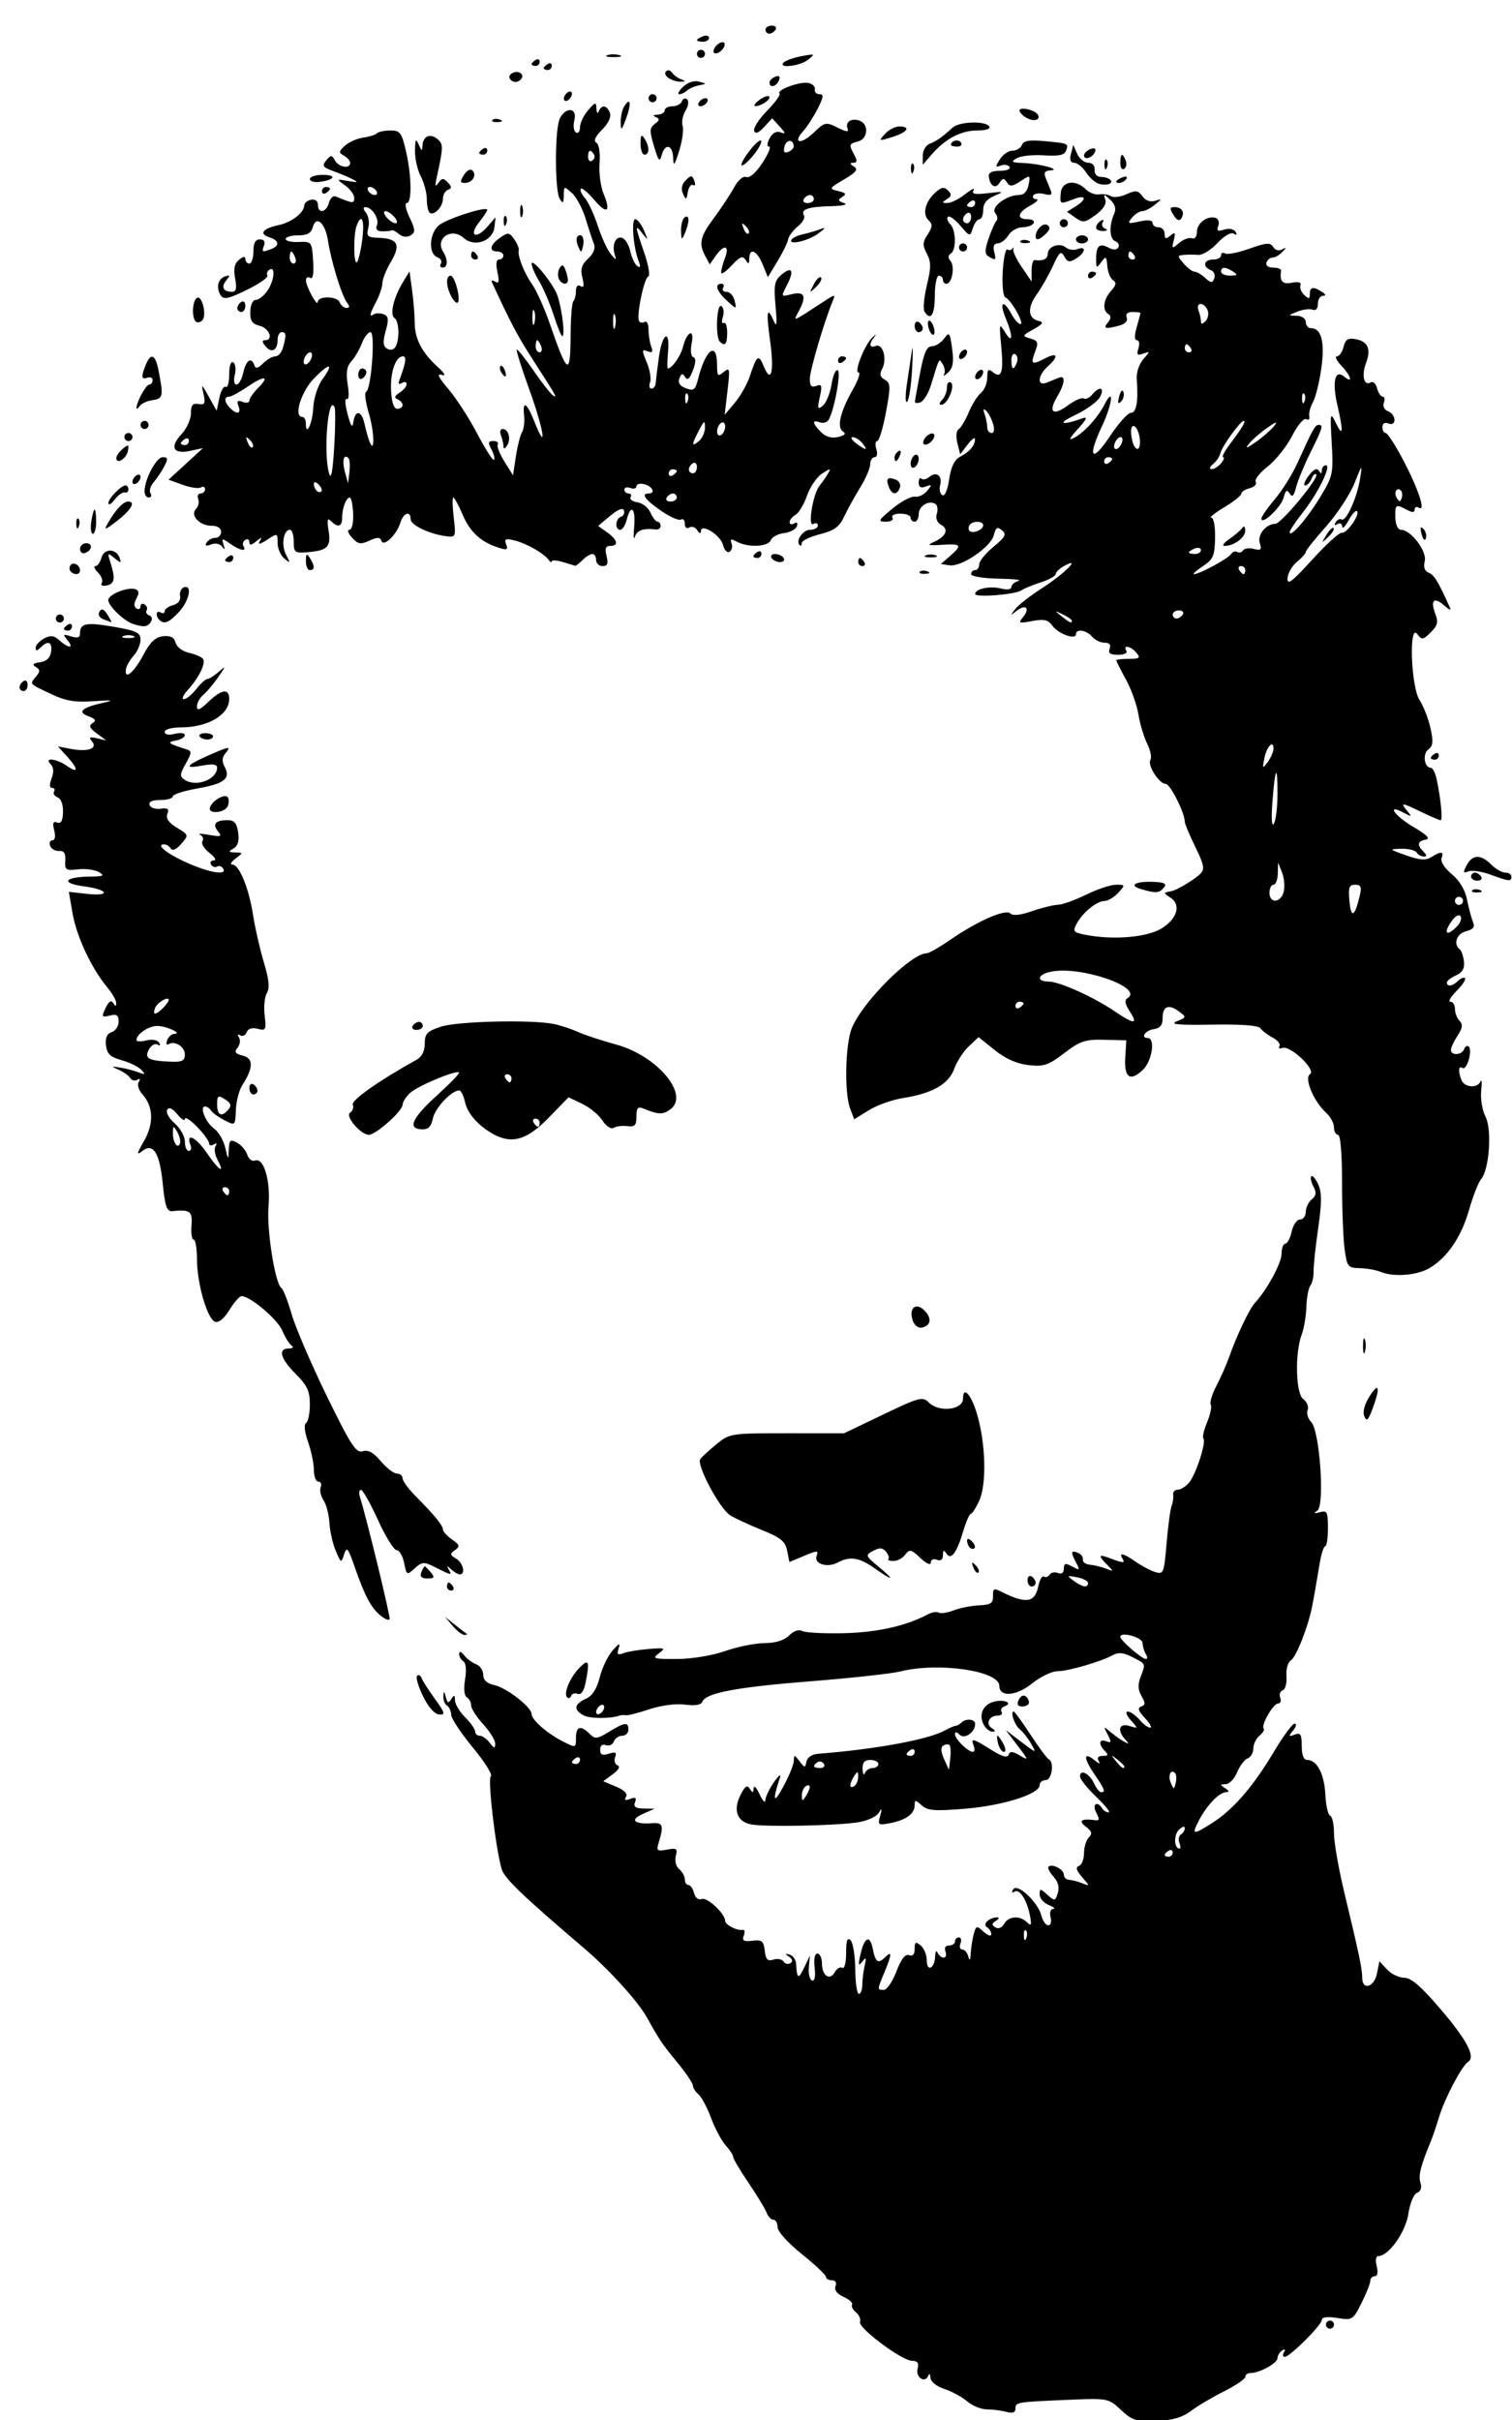 <?xml version="1.0" encoding="UTF-8" standalone="no"?>
<!-- Created with Inkscape (http://www.inkscape.org/) -->

<svg
   xmlns:dc="http://purl.org/dc/elements/1.1/"
   xmlns:cc="http://creativecommons.org/ns#"
   xmlns:rdf="http://www.w3.org/1999/02/22-rdf-syntax-ns#"
   xmlns:svg="http://www.w3.org/2000/svg"
   xmlns="http://www.w3.org/2000/svg"
   xmlns:sodipodi="http://sodipodi.sourceforge.net/DTD/sodipodi-0.dtd"
   xmlns:inkscape="http://www.inkscape.org/namespaces/inkscape"
   width="375"
   height="600"
   viewBox="0 0 375 600"
   id="svg2"
   version="1.1"
   inkscape:version="0.91 r13725"
   sodipodi:docname="stencil.svg">
  <defs
     id="defs4" />
  <sodipodi:namedview
     id="base"
     pagecolor="#ffffff"
     bordercolor="#666666"
     borderopacity="1.0"
     inkscape:pageopacity="0.0"
     inkscape:pageshadow="2"
     inkscape:zoom="0.74612403"
     inkscape:cx="328.49608"
     inkscape:cy="320.01555"
     inkscape:document-units="px"
     inkscape:current-layer="layer1"
     showgrid="false"
     inkscape:window-width="1366"
     inkscape:window-height="705"
     inkscape:window-x="-8"
     inkscape:window-y="-8"
     inkscape:window-maximized="1"
     units="px" />
  <g
     inkscape:label="Layer 1"
     inkscape:groupmode="layer"
     id="layer1"
     transform="translate(0,-452.362)">
    <path
       style="fill:#000000"
       d="m 278.02,1049.872 c -3.107,-2.902 -3.24,-2.929 -12.904,-2.522 -13.056,0.549 -13.265,0.583 -13.265,2.196 0,0.966 -0.7,1.215 -2.25,0.799 -1.238,-0.332 -3.419,-0.609 -4.847,-0.617 -1.428,-0.01 -3.612,-0.894 -4.853,-1.97 -1.241,-1.076 -3.784,-2.461 -5.653,-3.078 -1.991,-0.657 -3.43,-1.814 -3.476,-2.794 -0.045,-0.947 -0.29,-1.155 -0.565,-0.479 -0.795,1.954 -3.183,0.357 -2.629,-1.758 0.366,-1.4 -0.01,-1.94 -1.361,-1.953 -2.538,-0.024 -13.457,-8.189 -12.918,-9.659 0.238,-0.647 -0.211,-1.711 -0.997,-2.363 -0.786,-0.652 -1.224,-1.52 -0.972,-1.927 0.252,-0.407 -0.697,-1.267 -2.109,-1.91 -1.637,-0.746 -2.361,-1.704 -2,-2.646 0.341,-0.889 -0.018,-1.477 -0.902,-1.477 -0.808,0 -1.469,-0.38 -1.469,-0.844 0,-0.464 -2.7,-3.009 -6,-5.656 -3.424,-2.746 -6,-5.604 -6,-6.656 0,-1.014 -0.464,-1.844 -1.031,-1.844 -0.567,0 -1.326,-0.787 -1.685,-1.75 -0.36,-0.963 -2.371,-4.28 -4.469,-7.371 -2.098,-3.092 -3.815,-5.988 -3.815,-6.436 0,-0.448 -0.84,-1.743 -1.866,-2.879 -1.026,-1.135 -2.66,-4.196 -3.63,-6.8 -0.97,-2.605 -2.38,-5.247 -3.134,-5.872 -0.753,-0.625 -1.37,-1.598 -1.37,-2.161 0,-0.564 -1.688,-3.078 -3.75,-5.588 -3.892,-4.736 -4.495,-5.627 -7.632,-11.262 -2.244,-4.032 -9.384,-11.901 -15.618,-17.213 -15.374,-13.099 -19.787,-17.344 -20.449,-19.668 -1.516,-5.326 -3.508,-22.409 -2.674,-22.924 0.534,-0.33 -1.446,-3.519 -4.4,-7.088 -2.954,-3.568 -5.395,-7.249 -5.424,-8.179 -0.029,-0.93 -0.503,-1.969 -1.053,-2.309 -0.55,-0.34 -0.948,-1.379 -0.884,-2.309 0.095,-1.382 0.205,-1.345 0.601,0.204 0.39,1.523 0.659,1.621 1.369,0.5 0.712,-1.124 0.886,-1.064 0.899,0.309 0.008,0.938 1.14,2.83 2.515,4.205 1.375,1.375 2.5,2.97 2.5,3.545 0,0.575 0.513,1.045 1.14,1.045 0.627,0 1.738,0.787 2.468,1.75 1.099,1.447 1.334,1.486 1.36,0.223 0.018,-0.84 -1.318,-3.005 -2.968,-4.812 -1.65,-1.807 -3,-3.905 -3,-4.664 0,-0.759 -0.482,-1.677 -1.071,-2.041 -0.65,-0.402 -0.819,-2.152 -0.429,-4.456 0.389,-2.305 0.221,-4.055 -0.429,-4.456 -0.589,-0.364 -1.056,-1.198 -1.039,-1.853 0.019,-0.73 0.503,-0.587 1.25,0.371 0.67,0.859 2.006,1.857 2.968,2.219 0.963,0.361 1.75,1.535 1.75,2.609 0,1.321 0.898,2.149 2.779,2.562 3.025,0.664 9.221,5.472 9.221,7.155 0,1.449 3.859,4.836 7.75,6.803 3.242,1.639 3.25,1.637 3.25,-0.883 0,-2.872 1.164,-3.219 3.375,-1.008 1.357,1.357 1.868,1.305 4.821,-0.496 3.955,-2.411 4.804,-2.503 4.804,-0.522 0,0.825 -0.689,1.5 -1.531,1.5 -0.842,0 -1.78,0.647 -2.083,1.437 -0.303,0.79 -1.189,1.192 -1.969,0.893 -0.875,-0.336 -1.417,0.097 -1.417,1.131 0,1.259 0.534,1.505 2.151,0.992 1.682,-0.534 2.021,-0.344 1.556,0.868 -0.327,0.853 -0.058,1.758 0.599,2.012 0.744,0.287 0.301,1.118 -1.175,2.205 l -2.369,1.744 3.19,1.341 c 2.034,0.855 2.923,1.772 2.455,2.53 -0.508,0.823 -0.188,0.979 1.041,0.507 1.319,-0.506 1.626,-0.293 1.195,0.83 -0.428,1.115 0.133,1.523 2.139,1.556 l 2.719,0.045 -3,1.335 c -3.284,1.462 -2.045,2.579 2.5,2.253 2.581,-0.185 2.81,0.584 1.479,4.949 -0.574,1.882 -0.332,2.067 2.091,1.604 2.397,-0.458 2.671,-0.26 2.188,1.586 -0.314,1.199 0.051,2.61 0.845,3.269 0.768,0.638 1.397,1.779 1.397,2.537 0,0.758 0.398,1.378 0.883,1.378 0.486,0 1.119,0.902 1.407,2.004 0.312,1.195 1.084,1.789 1.912,1.472 1.348,-0.517 5.798,3.646 5.798,5.425 0,0.991 3.025,2.525 4.373,2.217 0.48,-0.11 0.594,0.526 0.254,1.412 -0.491,1.28 -0.054,1.546 2.127,1.291 2.357,-0.276 2.791,0.075 3.067,2.474 0.253,2.201 0.713,2.671 2.166,2.209 1.015,-0.322 2.139,-0.11 2.498,0.471 0.359,0.581 1.12,0.768 1.691,0.416 0.671,-0.415 0.559,-0.977 -0.319,-1.592 -1.098,-0.769 -1.07,-0.872 0.143,-0.537 0.825,0.228 1.546,1.275 1.602,2.326 0.198,3.708 0.575,3.881 1.99,0.912 l 1.429,-3 -0.26,2.913 c -0.143,1.602 0.213,3.072 0.791,3.267 0.651,0.219 0.895,-0.984 0.641,-3.163 -0.252,-2.156 0.019,-3.517 0.699,-3.517 0.61,0 1.109,1.098 1.109,2.441 0,3.056 1.955,4.39 3.193,2.178 0.511,-0.914 1.352,-1.4 1.868,-1.081 0.529,0.327 0.939,-1.28 0.939,-3.679 0,-3.106 0.299,-3.96 1.104,-3.155 0.607,0.607 1.13,3.847 1.161,7.2 0.032,3.353 0.435,6.096 0.896,6.096 0.461,0 0.845,-1.012 0.852,-2.25 0.008,-1.238 0.272,-3.375 0.587,-4.75 0.468,-2.043 0.36,-2.226 -0.595,-1 -0.935,1.202 -1.038,0.903 -0.516,-1.5 0.995,-4.581 2.393,-5.336 3.123,-1.688 0.69,3.448 1.328,3.847 3.188,1.988 1.599,-1.599 1.513,-0.484 -0.3,3.854 -1.826,4.371 -1.825,4.346 -0.136,4.346 0.75,0 2.149,-2.055 3.108,-4.566 1.182,-3.094 2.192,-4.393 3.136,-4.031 0.916,0.352 1.392,-0.181 1.392,-1.557 0,-1.745 0.248,-1.885 1.5,-0.846 0.825,0.685 1.5,2.341 1.5,3.681 0,3.007 1.969,2.069 2.079,-0.99 0.043,-1.205 0.306,-1.628 0.583,-0.941 0.277,0.688 0.965,1.25 1.528,1.25 0.563,0 0.765,-0.675 0.448,-1.5 -0.351,-0.914 -0.002,-1.5 0.893,-1.5 0.808,0 1.469,-0.45 1.469,-1 0,-0.55 0.436,-1 0.969,-1 0.533,0 0.71,0.675 0.393,1.5 -0.317,0.825 -0.11,1.5 0.458,1.5 0.569,0 1.239,0.787 1.491,1.75 0.312,1.195 0.498,0.957 0.587,-0.75 0.071,-1.375 0.406,-3.53 0.743,-4.79 0.581,-2.171 0.711,-2.202 2.486,-0.595 1.03,0.932 1.873,1.202 1.873,0.599 0,-0.603 -0.498,-1.404 -1.107,-1.78 -1.17,-0.723 0.653,-2.403 2.607,-2.403 0.55,0 0.389,0.387 -0.357,0.86 -1.059,0.671 -1.085,1.028 -0.118,1.625 0.736,0.455 1.611,0.1 2.156,-0.875 1.09,-1.947 3.914,-2.141 5.678,-0.39 1.011,1.003 1.166,0.725 0.782,-1.412 -0.708,-3.947 -2.591,-6.987 -3.847,-6.211 -0.692,0.428 -0.819,0.221 -0.34,-0.554 1.003,-1.623 6.142,3.188 6.983,6.537 0.33,1.315 1.094,2.39 1.698,2.39 0.605,0 0.863,-0.897 0.575,-2 -0.297,-1.134 -0.022,-2.027 0.633,-2.063 0.636,-0.035 0.144,-0.47 -1.094,-0.968 -1.238,-0.497 -2.25,-1.664 -2.25,-2.592 0,-1.569 0.134,-1.566 1.909,0.041 1.82,1.647 1.941,1.627 2.59,-0.417 0.447,-1.408 0.079,-2.809 -1.07,-4.079 -0.963,-1.064 -1.518,-2.167 -1.233,-2.452 0.863,-0.863 3.804,0.659 3.804,1.97 0,0.674 0.562,1.248 1.25,1.274 0.688,0.026 2.15,0.402 3.25,0.836 2,0.789 2,0.789 0,-1.527 -1.427,-1.653 -1.642,-2.441 -0.75,-2.753 0.688,-0.24 1.25,-1.66 1.25,-3.154 0,-1.494 0.538,-3.255 1.196,-3.913 0.928,-0.928 0.76,-1.526 -0.75,-2.668 -1.963,-1.485 -1.103,-2.063 2.371,-1.595 1.024,0.138 1.072,-0.28 0.215,-1.882 -1.109,-2.072 0.241,-3.045 1.468,-1.059 0.34,0.55 1.06,1 1.601,1 0.541,0 -0.836,-1.73 -3.059,-3.845 -2.223,-2.115 -4.042,-4.402 -4.042,-5.083 0,-1.901 2.378,-0.712 3.487,1.743 0.543,1.202 1.33,2.185 1.75,2.185 1.189,0 0.946,-0.642 -1.748,-4.611 -2.696,-3.972 -2.61,-5.544 0.179,-3.281 1.136,0.921 1.462,0.97 0.965,0.142 -0.487,-0.811 -0.133,-1.25 1.008,-1.25 1.368,0 1.492,-0.267 0.559,-1.2 -1.686,-1.686 -1.494,-3.127 0.323,-2.429 1.282,0.492 1.338,0.232 0.354,-1.643 -1.109,-2.115 -1.073,-2.147 0.727,-0.63 1.043,0.879 2.571,1.957 3.396,2.397 1.219,0.649 1.266,0.546 0.25,-0.548 -2.109,-2.272 -1.546,-4.174 1,-3.381 2.23,0.694 2.233,0.682 0.345,-1.433 -1.071,-1.199 -1.395,-2.133 -0.74,-2.133 0.641,0 1.935,0.9 2.877,2 0.942,1.1 2.141,2 2.665,2 0.524,0 -0.059,-1.077 -1.295,-2.392 -1.655,-1.762 -1.899,-2.518 -0.924,-2.869 1.067,-0.385 1.084,-0.883 0.085,-2.575 -0.879,-1.489 -0.951,-2.852 -0.25,-4.696 1.308,-3.441 1.405,-3.201 -1.997,-4.96 -2.117,-1.095 -3.498,-1.257 -4.75,-0.557 -2.941,1.644 -11.175,4.049 -13.859,4.049 -1.388,0 -4.257,1.393 -6.376,3.096 -3.874,3.113 -8.031,3.387 -8.031,0.529 0,-3.728 -15.086,-5.931 -24.5,-3.578 -2.2,0.55 -12.223,1.649 -22.274,2.443 -18.476,1.459 -26.053,2.895 -26.897,5.095 -0.3,0.783 -1.806,1.026 -4.286,0.694 -2.244,-0.301 -5.884,0.172 -8.812,1.144 -2.744,0.911 -5.381,1.586 -5.86,1.498 -0.479,-0.087 -1.096,-0.075 -1.371,0.027 -2.277,0.847 -7.498,0.855 -9.068,0.015 -2.596,-1.389 -2.434,-2.778 0.479,-4.105 1.65,-0.752 2.749,-2.439 3.48,-5.344 0.588,-2.335 2.015,-5.318 3.172,-6.63 1.663,-1.886 1.979,-1.995 1.508,-0.524 -0.47,1.469 -0.224,1.717 1.166,1.176 0.969,-0.377 3.786,-0.849 6.261,-1.048 4.108,-0.332 4.331,-0.238 2.559,1.074 -1.757,1.301 -1.33,1.434 4.5,1.404 3.725,-0.019 8.76,-0.848 11.941,-1.967 3.025,-1.064 7.412,-1.949 9.75,-1.967 2.78,-0.021 4.895,-0.678 6.115,-1.898 1.134,-1.134 2.408,-1.567 3.25,-1.104 0.762,0.419 5.435,0.663 10.385,0.543 8.251,-0.201 15.456,-1.823 20.791,-4.682 0.985,-0.528 2.185,-0.716 2.666,-0.419 0.481,0.298 2.151,0.048 3.709,-0.555 1.559,-0.603 4.409,-1.168 6.334,-1.257 2.886,-0.133 3.488,-0.538 3.432,-2.306 -0.059,-1.846 0.22,-1.998 2,-1.094 6.122,3.111 8.409,2.783 9.231,-1.326 0.319,-1.596 0.945,-2.677 1.39,-2.402 0.445,0.275 1.08,0.062 1.41,-0.473 0.331,-0.535 1.262,-0.719 2.069,-0.409 0.923,0.354 1.468,-0.046 1.468,-1.079 0,-1.352 0.366,-1.446 2.076,-0.531 1.885,1.009 1.977,0.926 1,-0.899 -1.436,-2.683 -1.357,-3.187 0.393,-2.515 0.808,0.31 1.37,1.065 1.25,1.678 -0.12,0.613 0.682,1.196 1.782,1.296 1.1,0.1 2.9,0.543 4,0.985 1.906,0.766 1.918,0.721 0.25,-0.962 -2.38,-2.401 -2.204,-2.746 0.815,-1.598 3.228,1.227 3.706,1.223 2.935,-0.025 -0.956,-1.546 0.424,-1.188 3.346,0.869 1.46,1.028 3.627,2.17 4.815,2.539 2.052,0.637 2.194,0.279 2.82,-7.119 0.362,-4.284 0.923,-8.464 1.247,-9.289 0.323,-0.825 0.497,-2.062 0.386,-2.75 -0.111,-0.688 0.393,-1.25 1.12,-1.25 0.727,0 1.993,-0.787 2.814,-1.75 1.705,-1.999 4.358,-10.177 3.561,-10.974 -0.291,-0.291 0.125,-2.095 0.924,-4.009 0.8,-1.914 1.204,-3.883 0.899,-4.377 -0.305,-0.494 0.328,-2.584 1.408,-4.644 1.08,-2.06 2.516,-5.321 3.192,-7.246 1.818,-5.177 5.019,-11.898 6.325,-13.284 2.934,-3.113 6.642,-9.92 6.642,-12.194 0,-1.387 0.414,-2.521 0.921,-2.521 0.506,0 1.217,-1.35 1.579,-3 0.362,-1.65 1.298,-3 2.079,-3 0.781,0 1.421,-0.845 1.421,-1.878 0,-1.033 0.666,-2.43 1.479,-3.105 1.127,-0.935 1.226,-1.699 0.419,-3.208 -0.583,-1.089 -0.815,-2.225 -0.516,-2.524 0.299,-0.299 1.072,0.616 1.717,2.032 0.9,1.975 0.894,4.512 -0.024,10.879 -0.659,4.567 -1.169,9.382 -1.135,10.7 0.034,1.318 -0.325,2.893 -0.798,3.5 -0.473,0.607 -0.919,2.974 -0.99,5.26 -0.071,2.286 -0.583,5.348 -1.137,6.805 -1.753,4.61 -1.522,14.694 0.368,16.076 0.908,0.664 1.393,1.882 1.077,2.706 -0.316,0.824 0.078,2.151 0.876,2.949 2.129,2.129 3.43,20.678 1.542,21.985 -1.016,0.703 -0.853,0.808 0.623,0.4 1.785,-0.494 2,-0.071 2,3.934 0,2.468 -0.298,4.488 -0.662,4.488 -0.364,0 -0.966,1.801 -1.338,4.003 -1.235,7.307 -1.441,8.478 -1.938,10.997 -0.994,5.037 -3.945,12.522 -5.247,13.306 -0.757,0.456 -1.235,2.161 -1.1,3.925 0.131,1.715 -0.289,3.294 -0.932,3.508 -0.643,0.214 -0.922,1.036 -0.619,1.825 0.303,0.789 0.064,1.435 -0.53,1.435 -1.202,0 -4.333,5.466 -3.569,6.231 0.266,0.266 -0.202,1.054 -1.04,1.749 -0.838,0.696 -1.524,2.124 -1.524,3.174 0,1.05 -0.634,2.152 -1.408,2.449 -0.775,0.297 -1.954,1.858 -2.621,3.469 -0.667,1.61 -1.946,2.935 -2.842,2.943 -1.417,0.013 -1.434,0.141 -0.129,0.985 1,0.646 1.083,0.974 0.25,0.985 -1.689,0.021 -4.798,3.241 -6.723,6.962 -1.899,3.672 -1.577,3.741 3.248,0.695 5.143,-3.247 10.197,-9.062 15.213,-17.506 2.332,-3.925 4.693,-7.136 5.248,-7.136 0.555,0 0.391,0.759 -0.364,1.687 -1.202,1.478 -1.155,1.606 0.378,1.031 1.456,-0.546 1.75,-0.074 1.75,2.813 0,2.239 0.477,3.469 1.345,3.469 2.431,0 4.241,3.417 4.502,8.5 0.141,2.75 0.683,5.15 1.205,5.333 0.522,0.183 0.948,2.146 0.948,4.362 0,2.216 1.151,8.816 2.559,14.667 3.688,15.334 4.441,18.922 4.441,21.153 0,3.209 2.978,2.347 3.659,-1.059 l 0.609,-3.045 1.905,2.045 c 1.048,1.125 2.965,2.045 4.26,2.045 1.701,0 4.193,2.151 8.976,7.75 6.604,7.731 8.775,11.891 6.84,13.107 -1.531,0.962 -5.811,9.093 -7.182,13.643 -0.663,2.2 -1.579,4.9 -2.035,6 -2.542,6.129 -3.15,8.549 -2.592,10.308 0.394,1.241 0.088,2.16 -0.839,2.515 -0.826,0.317 -1.763,2.581 -2.158,5.215 -0.679,4.528 -4.892,10.462 -7.427,10.462 -0.624,0 -0.797,1.019 -0.425,2.5 0.387,1.54 0.202,2.5 -0.481,2.5 -0.61,0 -1.108,0.513 -1.108,1.141 0,0.627 -0.976,3.095 -2.17,5.485 -2.109,4.224 -2.276,4.327 -6,3.732 -2.399,-0.384 -3.83,-0.22 -3.83,0.438 0,1.27 -7.947,9.205 -9.218,9.205 -0.495,0 -0.579,-0.519 -0.186,-1.155 0.442,-0.715 0.274,-0.883 -0.441,-0.441 -0.635,0.393 -1.158,1.25 -1.162,1.905 -0.008,1.244 -4.444,3.691 -6.692,3.691 -0.715,0 -1.301,0.426 -1.301,0.947 0,0.521 -2.362,2.132 -5.25,3.579 -2.888,1.447 -6.6,3.647 -8.25,4.887 -2.155,1.621 -4.576,2.315 -8.596,2.466 -4.957,0.186 -5.954,-0.124 -8.735,-2.722 z M 254.455,930.985 c -0.332,-0.332 -0.569,0.258 -0.525,1.312 0.048,1.165 0.285,1.402 0.604,0.604 0.289,-0.722 0.253,-1.584 -0.079,-1.917 z m 36.396,-19.33 c 0,-0.582 -0.45,-0.781 -1,-0.441 -0.55,0.34 -1,0.816 -1,1.059 0,0.243 0.45,0.441 1,0.441 0.55,0 1,-0.477 1,-1.059 z m 1.651,-2.409 c -0.31,-0.807 -0.133,-1.734 0.393,-2.059 0.526,-0.325 0.956,-1.047 0.956,-1.603 0,-0.557 -0.674,-0.339 -1.497,0.485 -1.311,1.311 -1.159,4.646 0.211,4.646 0.275,0 0.247,-0.661 -0.063,-1.468 z m -1.062,-17.277 c -1.092,-1.092 -1.841,0.645 -1.057,2.452 0.744,1.713 0.798,1.712 1.212,-0.035 0.238,-1.006 0.169,-2.093 -0.155,-2.417 z m -12.588,-1.633 c 0,-0.208 -0.787,-0.995 -1.75,-1.75 -1.586,-1.244 -1.621,-1.208 -0.378,0.378 1.306,1.666 2.128,2.195 2.128,1.372 z m -135,-1.681 c 0,-0.582 -0.45,-0.781 -1,-0.441 -0.55,0.34 -1,0.816 -1,1.059 0,0.243 0.45,0.441 1,0.441 0.55,0 1,-0.477 1,-1.059 z m 6,-13.059 c 0,-0.55 -0.45,-0.722 -1,-0.382 -0.55,0.34 -1,1.068 -1,1.618 0,0.55 0.45,0.722 1,0.382 0.55,-0.34 1,-1.068 1,-1.618 z m 134.335,-13.132 c -0.43,-0.688 -0.794,-1.925 -0.809,-2.75 -0.025,-1.406 -5.526,-2.917 -5.526,-1.518 0,0.837 5.301,5.447 6.309,5.487 0.445,0.017 0.457,-0.531 0.026,-1.218 z m -14.335,-17.633 c 0,-0.486 -1.229,-1.118 -2.731,-1.405 -2.554,-0.488 -2.607,-0.431 -0.809,0.883 2.198,1.607 3.54,1.805 3.54,0.522 z m 59,183.883 c 0,-0.55 0.45,-1 1,-1 0.55,0 1,0.45 1,1 0,0.55 -0.45,1 -1,1 -0.55,0 -1,-0.45 -1,-1 z M 186.41,904.717 c -3.588,-0.631 -4.667,-3.48 -2.763,-7.297 1.1,-2.206 1.664,-2.586 2.314,-1.561 0.701,1.107 0.877,1.08 0.955,-0.145 0.053,-0.825 0.715,-0.15 1.47,1.5 0.756,1.65 1.397,2.325 1.425,1.5 0.028,-0.825 0.996,-2.85 2.151,-4.5 1.154,-1.65 1.825,-2.171 1.489,-1.157 -1.931,5.836 -1.623,6.764 0.781,2.354 1.44,-2.642 2.632,-5.567 2.65,-6.5 0.029,-1.538 0.161,-1.527 1.413,0.125 1.289,1.701 1.403,1.707 1.718,0.087 0.199,-1.022 1.364,-1.816 2.837,-1.931 14.366,-1.125 27.406,-3.524 31.5,-5.797 1.1,-0.611 2.3,-1.126 2.667,-1.145 0.367,-0.019 1.004,-0.373 1.417,-0.785 1.121,-1.121 3.417,-0.905 3.417,0.321 0,2.077 -2.635,3.894 -3.864,2.664 -0.732,-0.732 -1.136,-0.764 -1.136,-0.091 0,1.175 3.239,4.355 4.436,4.355 0.428,0 0.519,-0.675 0.203,-1.5 -0.778,-2.027 -0.245,-1.908 4.309,0.967 2.715,1.714 4.043,2.095 4.349,1.25 0.337,-0.928 1.005,-0.882 2.811,0.191 2.2,1.307 2.158,1.13 -0.584,-2.465 l -2.953,-3.872 3.872,2.953 c 3.754,2.863 3.829,2.878 2.465,0.484 -0.774,-1.358 -2.047,-2.978 -2.829,-3.601 -1.298,-1.034 -2.447,-4.408 -1.501,-4.408 0.221,0 2.093,2.587 4.162,5.75 2.068,3.163 4.098,5.9 4.51,6.083 1.443,0.641 0.786,5.167 -0.75,5.167 -0.825,0 -1.502,0.562 -1.504,1.25 -0.007,2.196 -9.034,5.059 -18.409,5.839 -7.605,0.633 -9.372,0.499 -10.837,-0.822 -1.552,-1.4 -1.75,-1.405 -1.75,-0.045 0,2.104 -2.075,3.642 -5.96,4.419 -3.078,0.616 -3.23,0.514 -2.607,-1.744 0.541,-1.96 0.468,-2.089 -0.402,-0.707 -0.59,0.937 -2.953,1.966 -5.298,2.307 -5.595,0.813 -22.558,1.141 -26.174,0.505 z m 14.426,-9.312 c 0.008,-0.445 -0.435,-0.531 -0.985,-0.191 -0.55,0.34 -0.993,1.379 -0.985,2.309 0.013,1.457 0.149,1.484 0.985,0.191 0.533,-0.825 0.976,-1.864 0.985,-2.309 z m 12,-2.5 c -0.013,-1.457 -0.149,-1.484 -0.985,-0.191 -1.266,1.958 -1.266,3.282 0,2.5 0.55,-0.34 0.993,-1.379 0.985,-2.309 z m 3.599,-2.191 c 0.779,0 1.417,-0.45 1.417,-1 0,-0.55 -0.9,-1 -2,-1 -1.431,0 -1.978,0.64 -1.921,2.25 0.043,1.238 0.306,1.688 0.583,1 0.277,-0.688 1.142,-1.25 1.921,-1.25 z m -12.093,-1.016 c -0.345,-0.559 -1.047,-0.757 -1.559,-0.441 -1.387,0.857 -1.128,1.457 0.628,1.457 0.857,0 1.276,-0.457 0.931,-1.016 z m 31.152,-4.675 c -0.28,-0.28 -0.972,-0.223 -1.538,0.127 -0.692,0.427 -0.631,1.518 0.183,3.326 l 1.212,2.69 0.325,-2.817 c 0.179,-1.55 0.096,-3.046 -0.183,-3.326 z m -8.642,1.633 c 0,-0.582 -0.45,-0.781 -1,-0.441 -0.55,0.34 -1,0.816 -1,1.059 0,0.243 0.45,0.441 1,0.441 0.55,0 1,-0.477 1,-1.059 z m 20.71,-1.941 c -0.288,-1.1 -0.356,-2 -0.152,-2 0.204,0 0.853,0.9 1.442,2 0.591,1.105 0.659,2 0.152,2 -0.505,0 -1.154,-0.9 -1.442,-2 z m -3.53,-4.642 c -1.405,-2.511 -0.271,-5.118 2.532,-5.822 2.59,-0.65 4.789,0.38 2.531,1.186 -0.691,0.247 -1.002,0.86 -0.691,1.363 0.311,0.503 -0.11,0.915 -0.935,0.915 -2.136,0 -3.131,2.061 -1.496,3.096 0.921,0.583 0.98,0.878 0.178,0.888 -0.66,0.008 -1.614,-0.724 -2.119,-1.627 z m -139.127,-7.184 c -1.18,-2.429 -1.838,-4.699 -1.463,-5.045 0.375,-0.346 0.874,-0.096 1.107,0.556 0.234,0.652 1.729,2.985 3.322,5.185 2.518,3.476 2.654,3.981 1.038,3.86 -1.138,-0.086 -2.692,-1.854 -4.005,-4.556 z m 147.61,1.26 c 0.685,-1.785 1.962,-1.852 2.619,-0.138 0.287,0.748 -0.277,1.354 -1.336,1.434 -1.209,0.091 -1.646,-0.35 -1.283,-1.295 z m -111.871,-0.974 c -0.957,-0.957 0.785,-5.038 3.167,-7.42 2.235,-2.235 2.488,-1.533 1.404,3.89 -0.408,2.04 -1.102,3.001 -1.935,2.681 -0.715,-0.274 -1.45,-0.046 -1.635,0.508 -0.184,0.553 -0.635,0.707 -1.001,0.341 z m -28.388,-17.71 -1.905,-2.25 2.5,1.989 c 1.375,1.094 2.688,2.107 2.917,2.25 0.229,0.143 -0.039,0.261 -0.595,0.261 -0.556,0 -1.869,-1.012 -2.917,-2.25 z m -17.905,-2.576 c -2.377,-1.99 -3.867,-4.801 -6.396,-12.069 -1.644,-4.726 -1.968,-5.108 -2.611,-3.083 -0.712,2.243 -0.774,2.216 -2.085,-0.903 -0.743,-1.768 -1.445,-4.88 -1.56,-6.917 -0.114,-2.036 -0.768,-4.541 -1.453,-5.567 -0.685,-1.026 -1.006,-2.488 -0.713,-3.25 0.292,-0.762 0.033,-1.385 -0.575,-1.385 -0.609,0 -1.107,-1.293 -1.107,-2.874 0,-1.581 -0.651,-4.719 -1.446,-6.974 -0.871,-2.468 -1.07,-4.333 -0.5,-4.685 0.521,-0.322 0.946,-2.403 0.946,-4.626 0,-3.285 -0.655,-4.696 -3.5,-7.541 -3.812,-3.812 -4.499,-6.291 -1.75,-6.315 1.04,-0.009 1.321,-0.313 0.693,-0.75 -0.581,-0.404 -1.619,-2.085 -2.305,-3.735 -1.148,-2.758 -7.95,-8.5 -10.07,-8.5 -0.498,0 -1.864,1.552 -3.037,3.449 -1.348,2.181 -2.662,3.246 -3.574,2.896 -1.93,-0.74 -4.458,-9.546 -4.458,-15.527 0,-2.65 -0.368,-4.819 -0.818,-4.819 -0.45,0 -0.694,-1.575 -0.542,-3.5 0.281,-3.572 -0.301,-4.007 -4.784,-3.57 -1.326,0.129 -1.78,-1.196 -2.347,-6.843 -0.78,-7.77 -2.392,-10.226 -5.222,-7.959 -1.305,1.045 -1.176,0.448 0.54,-2.503 2.513,-4.322 2.383,-8.63 -0.352,-11.652 -0.932,-1.03 -1.338,-2.385 -0.918,-3.064 0.463,-0.749 0.335,-0.959 -0.333,-0.547 -0.597,0.369 -1.388,0.182 -1.757,-0.416 -0.369,-0.598 -1.638,-1.514 -2.819,-2.038 -2.014,-0.892 -1.992,-0.927 0.352,-0.559 1.375,0.216 3.4,0.742 4.5,1.169 1.674,0.649 1.79,0.55 0.708,-0.613 -0.71,-0.764 -2.91,-1.843 -4.889,-2.398 -2.865,-0.804 -3.656,-1.56 -3.886,-3.714 -0.197,-1.847 0.255,-2.877 1.424,-3.249 0.942,-0.299 1.713,-1.468 1.713,-2.599 0,-1.615 -0.469,-1.938 -2.189,-1.506 -2.007,0.504 -2.094,0.348 -1.048,-1.869 0.764,-1.619 1.388,-2.031 1.888,-1.245 0.571,0.898 0.75,0.898 0.762,6.6e-4 0.008,-0.645 -1.035,-2.445 -2.319,-4 -3.872,-4.688 -7.53,-12.508 -8.51,-18.194 l -0.925,-5.367 4.385,0.494 c 6.153,0.694 5.503,-1.043 -0.698,-1.865 -5.843,-0.775 -4.817,-2.337 1.583,-2.41 3.329,-0.038 3.692,-0.225 2.162,-1.114 -1.011,-0.588 -3.333,-0.894 -5.159,-0.681 -3.023,0.353 -3.307,0.16 -3.162,-2.151 0.114,-1.823 -0.317,-2.502 -1.53,-2.41 -0.929,0.071 -1.928,-0.492 -2.219,-1.25 -0.291,-0.758 -0.044,-1.379 0.548,-1.379 0.646,0 0.829,-0.989 0.456,-2.473 -0.461,-1.837 -0.271,-2.339 0.738,-1.952 0.956,0.367 1.385,-0.4 1.447,-2.583 0.052,-1.835 -0.496,-3.329 -1.341,-3.653 -0.786,-0.302 -1.18,-0.951 -0.876,-1.444 0.304,-0.492 0.088,-0.895 -0.481,-0.895 -0.675,0 -0.721,-0.824 -0.132,-2.373 0.596,-1.568 0.52,-2.756 -0.225,-3.5 -1.761,-1.761 1.402,-1.425 4.051,0.43 2.867,2.008 2.852,0.76 -0.028,-2.386 l -2.25,-2.458 3.239,0.617 c 4.221,0.804 6.709,-0.084 5.229,-1.867 -0.851,-1.026 -0.59,-1.19 1.224,-0.769 l 2.307,0.535 -2.352,-1.742 c -1.81,-1.341 -2.046,-1.931 -1.024,-2.563 0.989,-0.611 0.716,-1.047 -1.069,-1.707 -2.865,-1.06 -1.577,-2.172 3.911,-3.376 2.601,-0.571 1.949,-0.662 -2.466,-0.347 -4.672,0.333 -6.996,-0.042 -10.5,-1.694 -5.72,-2.697 -5.516,-2.472 -3.957,-4.35 1.105,-1.332 1.102,-1.74 -0.02,-2.433 -0.982,-0.607 -0.694,-0.925 1.064,-1.174 1.607,-0.227 2.519,-1.092 2.732,-2.591 0.351,-2.471 -0.755,-2.914 -2.62,-1.05 -0.893,0.893 -1.2,0.902 -1.2,0.035 0,-0.641 0.937,-1.667 2.083,-2.28 1.639,-0.877 2.455,-0.778 3.829,0.465 2.298,2.08 3.709,2.033 1.968,-0.065 -1.213,-1.462 -1.116,-1.565 0.878,-0.933 1.646,0.522 2.242,0.311 2.242,-0.797 0,-2.467 1.579,-2.758 8.462,-1.56 5.576,0.971 6.538,1.443 6.538,3.207 0,1.138 -0.764,2.913 -1.698,3.945 -0.934,1.032 -1.798,2.556 -1.92,3.385 -0.411,2.799 2.013,0.789 4.328,-3.589 1.698,-3.211 2.979,-4.42 4.903,-4.625 1.854,-0.198 2.746,0.266 3.097,1.609 0.28,1.069 1.743,2.161 3.38,2.52 1.588,0.349 3.138,1.04 3.445,1.536 0.686,1.111 -1.096,4.688 -3.834,7.694 -1.127,1.238 -1.554,2.25 -0.948,2.25 0.606,0 1.987,-1.125 3.068,-2.5 1.082,-1.375 2.316,-2.5 2.744,-2.5 0.428,0 1.685,-0.787 2.795,-1.75 1.898,-1.646 1.89,-1.566 -0.125,1.339 -1.178,1.699 -2.838,3.666 -3.689,4.372 -0.851,0.706 -1.547,1.988 -1.547,2.848 0,1.153 0.738,0.857 2.805,-1.122 3.304,-3.165 5.195,-3.441 5.195,-0.759 0,3.969 -5.293,7.071 -12.065,7.071 -2.213,0 -3.935,0.485 -3.935,1.108 0,0.683 0.96,0.868 2.5,0.481 1.375,-0.345 2.5,-0.2 2.5,0.322 0,0.522 -1.012,1.127 -2.25,1.343 -2.322,0.406 -1.866,0.776 2.727,2.205 1.27,0.395 1.235,0.887 -0.25,3.519 -1.52,2.694 -1.547,3.176 -0.227,4.037 2.851,1.857 8,-0.109 8,-3.055 0,-0.81 -1.103,-0.976 -3.5,-0.526 -4.788,0.898 -4.389,0.053 1.127,-2.387 5.496,-2.431 5.994,-2.5 4.426,-0.611 -0.83,1.001 -0.889,2.002 -0.192,3.304 1.569,2.931 -0.02,4.212 -6.681,5.385 -3.399,0.599 -6.18,1.49 -6.18,1.982 0,0.491 -1.387,0.893 -3.083,0.893 -2.027,0 -2.937,0.428 -2.657,1.25 0.234,0.688 1.46,1.099 2.724,0.913 1.77,-0.259 2.155,0.034 1.678,1.277 -0.423,1.103 0.326,2.189 2.364,3.428 2.972,1.807 2.976,1.823 1.069,4.022 -1.173,1.352 -2.166,1.801 -2.563,1.158 -0.357,-0.577 -1.099,-1.05 -1.649,-1.05 -2.258,0 0.715,2.374 5.775,4.612 5.591,2.472 9.93,3.146 8.833,1.372 -0.345,-0.559 -1.016,-0.777 -1.49,-0.484 -0.474,0.293 -1.144,0.075 -1.49,-0.484 -0.345,-0.559 -0.039,-1.026 0.681,-1.039 0.72,-0.012 0.232,-0.85 -1.085,-1.863 -1.317,-1.012 -2.101,-2.314 -1.744,-2.892 0.358,-0.578 0.085,-1.31 -0.606,-1.625 -0.691,-0.316 0.31,-0.295 2.224,0.045 2.987,0.531 3.307,0.41 2.259,-0.854 -1.485,-1.789 -0.655,-2.788 2.314,-2.788 1.709,0 2.323,0.7 2.667,3.044 0.305,2.078 -0.056,3.337 -1.137,3.97 -1.351,0.79 -1.289,0.935 0.417,0.988 1.974,0.061 1.974,0.082 0.059,1.53 -1.068,0.808 -1.426,1.468 -0.797,1.468 1.721,0 4.095,5.758 5.153,12.5 0.518,3.3 1.733,8.625 2.701,11.834 1.263,4.189 1.47,6.304 0.733,7.5 -0.565,0.916 -0.817,3.421 -0.561,5.566 0.431,3.611 0.304,3.857 -1.723,3.328 -1.388,-0.363 -2.387,-0.054 -2.732,0.844 -0.299,0.779 -1.016,1.125 -1.593,0.768 -0.627,-0.387 -0.751,-0.166 -0.309,0.55 0.407,0.659 0.24,1.802 -0.372,2.539 -0.868,1.046 -0.578,1.475 1.321,1.952 2.671,0.67 2.625,3.049 -0.143,7.344 -0.789,1.224 -1.502,3.986 -1.586,6.14 -0.152,3.913 -0.153,3.915 -2.838,2.533 -1.478,-0.76 -2.967,-1.836 -3.309,-2.39 -0.342,-0.554 -1.004,-1.007 -1.47,-1.007 -1.481,0 0.136,4.006 2.2,5.452 1.092,0.765 2.34,2.889 2.773,4.719 0.753,3.183 0.792,3.207 0.89,0.543 0.089,-2.433 0.347,-2.654 2.035,-1.751 1.063,0.569 2.211,1.912 2.551,2.984 0.34,1.073 1.207,1.725 1.925,1.449 2.17,-0.833 3.89,5.015 3.342,11.358 -0.496,5.735 1.632,19.231 3.189,20.224 0.449,0.287 1.598,3.221 2.553,6.521 0.955,3.3 4.877,12.429 8.717,20.287 5.977,12.233 7.256,14.2 8.892,13.681 1.356,-0.43 2.662,0.285 4.494,2.463 1.42,1.688 3.218,3.069 3.994,3.069 0.776,0 1.411,0.531 1.411,1.179 0,0.648 1.462,2.647 3.25,4.44 4.611,4.627 6.75,7.244 6.75,8.259 0,0.483 1.012,1.588 2.25,2.456 1.931,1.354 2.037,1.729 0.75,2.64 -1.312,0.929 -1.281,1.192 0.25,2.094 1.753,1.033 2.454,3.932 0.95,3.932 -0.44,0 -1.406,-0.562 -2.147,-1.25 -1.088,-1.01 -1.196,-0.985 -0.561,0.13 0.82,1.439 0.729,1.419 -3.738,-0.82 -2.433,-1.22 -2.973,-1.171 -4.745,0.432 -1.954,1.768 -2.013,1.738 -2.629,-1.341 -0.347,-1.733 -1.179,-3.15 -1.85,-3.15 -0.671,0 -2.752,-3.36 -4.625,-7.466 -1.873,-4.106 -3.773,-7.481 -4.223,-7.5 -0.45,-0.019 -0.573,0.753 -0.274,1.716 1.782,5.736 7.604,29.697 7.371,30.334 -0.154,0.42 -1.18,0.011 -2.28,-0.91 z M 56.851,747.714 c 0,-0.55 -0.477,-1 -1.059,-1 -0.582,0 -0.781,0.45 -0.441,1 0.34,0.55 0.816,1 1.059,1 0.243,0 0.441,-0.45 0.441,-1 z m -2.965,-7.935 c -0.62,-1.158 -0.812,-2.617 -0.427,-3.24 0.43,-0.695 0.254,-0.858 -0.454,-0.42 -0.635,0.392 -1.155,0.252 -1.155,-0.311 0,-0.564 -1.35,-2.406 -3,-4.093 -1.65,-1.688 -3,-2.554 -3,-1.924 0,0.63 -0.828,0.122 -1.841,-1.128 -1.226,-1.514 -2.074,-1.895 -2.541,-1.14 -0.387,0.626 0.436,2.121 1.841,3.343 1.398,1.215 2.541,3.253 2.541,4.529 0,1.276 0.436,2.32 0.969,2.32 0.533,0 0.727,-0.629 0.432,-1.399 -1.267,-3.303 1.346,-2.058 4.071,1.94 3.011,4.416 4.624,5.375 2.563,1.524 z m -9.934,-6.777 c -0.961,-1.651 -1.043,-1.628 -1.071,0.296 -0.034,2.315 1.235,4.12 1.77,2.517 0.188,-0.564 -0.127,-1.829 -0.699,-2.812 z m 12.726,-5.579 c 0.796,-0.959 0.57,-1.605 -0.878,-2.508 -1.738,-1.085 -1.949,-0.945 -1.949,1.291 0,2.741 1.151,3.237 2.827,1.217 z M 45.851,713.821 c 0,-1.961 -2.504,-3.531 -4.079,-2.558 -0.494,0.305 -0.63,-0.143 -0.303,-0.997 0.328,-0.854 1.11,-1.559 1.739,-1.567 2.203,-0.029 -1.881,-1.954 -4.178,-1.969 -2.185,-0.014 -5.179,2.021 -5.179,3.522 0,0.374 1.097,0.404 2.439,0.068 1.408,-0.353 2.741,-0.122 3.155,0.546 0.433,0.7 0.279,0.888 -0.389,0.476 -0.607,-0.375 -1.575,0.197 -2.151,1.273 -1.177,2.199 -0.071,2.779 5.696,2.985 2.563,0.091 3.25,-0.284 3.25,-1.777 z m -5.429,-11.536 c 0.786,-0.786 1.429,-1.672 1.429,-1.969 0,-1.076 -2.859,0.588 -3.391,1.975 -0.699,1.82 0.139,1.818 1.963,-0.006 z M 33.101,610.052 c -0.688,-0.277 -1.812,-0.277 -2.5,0 -0.688,0.277 -0.125,0.504 1.25,0.504 1.375,0 1.938,-0.227 1.25,-0.504 z m 77.75,235.662 c 0,-0.55 0.198,-1 0.441,-1 0.243,0 0.719,0.45 1.059,1 0.34,0.55 0.141,1 -0.441,1 -0.582,0 -1.059,-0.45 -1.059,-1 z m 144,-1.559 c 0,-0.857 0.45,-1.281 1,-0.941 0.55,0.34 1,1.041 1,1.559 0,0.518 -0.45,0.941 -1,0.941 -0.55,0 -1,-0.702 -1,-1.559 z M 104.489,842.214 c 0.317,-0.825 0.697,-1.5 0.846,-1.5 0.149,0 0.831,0.675 1.515,1.5 1.039,1.252 0.899,1.5 -0.846,1.5 -1.448,0 -1.914,-0.461 -1.515,-1.5 z m 112.39,-1.049 c -3.782,-2.67 -6.091,-3.023 -9.132,-1.396 -2.608,1.396 -5.975,0.313 -5.212,-1.676 0.519,-1.353 0.185,-1.352 -3.084,0.014 l -3.666,1.532 -0.564,-2.818 c -0.461,-2.307 -1.589,-3.231 -6.218,-5.094 -3.11,-1.252 -6.664,-2.901 -7.9,-3.664 -2.603,-1.609 -8.422,-12.526 -7.426,-13.931 0.37,-0.522 2.169,-2.179 3.999,-3.683 3.278,-2.694 3.535,-2.734 17.5,-2.732 l 14.173,0.002 9.682,-4.641 c 8.973,-4.302 9.802,-4.521 11.321,-3.002 2.553,2.553 8.497,1.877 8.497,-0.967 0,-3.312 2.071,-0.957 3.509,3.99 2.133,7.336 2.364,17.304 0.497,21.367 -0.822,1.788 -1.763,3.25 -2.092,3.25 -0.329,0 -1.165,1.913 -1.859,4.25 -1.619,5.456 -3.056,7.353 -4.201,5.547 -0.615,-0.97 -0.827,-0.864 -0.838,0.421 -0.01,1.114 -0.543,1.516 -1.515,1.143 -0.852,-0.327 -1.5,-0.022 -1.5,0.706 0,0.746 -1.077,0.269 -2.581,-1.143 -2.302,-2.163 -2.707,-2.253 -3.75,-0.837 -0.643,0.873 -1.957,1.586 -2.919,1.583 -0.963,-0.002 -1.529,-0.225 -1.259,-0.495 0.27,-0.27 -0.002,-1.086 -0.605,-1.812 -0.837,-1.008 -1.587,-1.058 -3.169,-0.212 -2.008,1.074 -1.965,1.199 1.355,3.952 4.198,3.481 3.652,3.663 -1.044,0.347 z m 24.536,-0.158 c -0.543,-1.425 -0.428,-1.54 0.56,-0.56 0.683,0.678 0.991,1.485 0.683,1.793 -0.308,0.308 -0.867,-0.247 -1.243,-1.233 z m -0.898,-4.96 c -0.367,-0.367 -0.667,-1.132 -0.667,-1.7 0,-0.627 0.466,-0.568 1.183,0.15 0.651,0.651 0.951,1.416 0.667,1.7 -0.284,0.284 -0.817,0.217 -1.183,-0.15 z m 97.843,-32.575 c -0.446,-1.083 0.072,-2.973 1.37,-5 2.333,-3.642 2.65,-2.079 0.658,3.241 -1.057,2.823 -1.449,3.163 -2.028,1.759 z m -0.315,-17.259 c -0.02,-1.65 0.187,-2.446 0.461,-1.769 0.274,0.677 0.291,2.027 0.037,3 -0.254,0.973 -0.478,0.419 -0.498,-1.231 z m -111.709,-6.544 c -0.962,-3.031 0.826,-4.502 2.923,-2.404 1.931,1.931 1.641,3.809 -0.656,4.255 -0.911,0.177 -1.872,-0.609 -2.266,-1.851 z m 116.014,-11.991 c -1.1,-0.453 -3.401,-0.856 -5.114,-0.895 -2.933,-0.066 -3.151,-0.34 -3.75,-4.71 -0.35,-2.552 -0.636,-9.977 -0.636,-16.5 0,-7.24 -0.39,-11.86 -1,-11.86 -0.55,0 -1,-0.83 -1,-1.845 0,-1.015 -0.868,-2.631 -1.929,-3.591 -3.102,-2.808 -5.547,-8.652 -4.016,-9.598 1.632,-1.009 -4.927,-7.229 -6.847,-6.492 -0.722,0.277 -1.052,0.081 -0.733,-0.435 0.319,-0.516 -0.445,-1.478 -1.698,-2.138 -1.253,-0.66 -2.602,-1.695 -2.999,-2.3 -0.467,-0.712 -4.698,-1.033 -12,-0.91 -8.422,0.142 -10.646,-0.065 -8.779,-0.819 2.44,-0.985 2.453,-1.044 0.54,-2.454 -2.582,-1.903 -4.04,-1.3 -4.04,1.671 0,1.74 -0.627,2.501 -2.25,2.731 -2.048,0.291 -3.316,2.18 -1.463,2.18 1.98,0 1.101,5.757 -1.211,7.928 -3.187,2.994 -4.659,1.907 -4.337,-3.203 l 0.261,-4.144 -5.444,-0.136 c -4.774,-0.119 -6,0.289 -9.965,3.315 -3.958,3.021 -5.063,3.39 -8.87,2.961 -2.894,-0.326 -5.691,-1.568 -8.358,-3.712 l -4.009,-3.221 -2.424,2.278 c -1.333,1.253 -2.962,3.765 -3.62,5.583 -1.375,3.802 -5.382,6.087 -12.705,7.245 -2.646,0.418 -6.449,1.773 -8.453,3.011 l -3.642,2.251 -1.005,-2.644 c -1.489,-3.918 -1.218,-16.068 0.448,-20.055 2.724,-6.519 14.705,-18.458 18.523,-18.458 0.561,0 3.158,-1.478 5.771,-3.285 6.801,-4.701 13.789,-7.778 14.974,-6.593 0.631,0.631 2.521,0.435 5.376,-0.56 2.421,-0.843 5.302,-1.554 6.402,-1.579 1.1,-0.025 4.25,-1.153 7,-2.505 2.75,-1.353 6.082,-2.464 7.405,-2.469 2.342,-0.009 2.357,0.043 0.595,1.991 -0.995,1.1 -2.528,2.015 -3.405,2.033 -1.976,0.041 -5.43,2.856 -6.92,5.639 -1.003,1.874 -0.799,2.153 1.978,2.709 7.071,1.414 15.595,0.691 19.235,-1.631 3.902,-2.489 4.751,-5.987 1.862,-7.67 -0.963,-0.561 -1.413,-1.089 -1,-1.175 0.412,-0.086 1.087,-0.228 1.5,-0.316 1.399,-0.299 5.702,-2.899 7.082,-4.278 1.164,-1.164 0.977,-2.183 -1.229,-6.692 -1.431,-2.925 -2.602,-5.719 -2.602,-6.209 0,-2.195 -3.623,-9.404 -4.727,-9.407 -1.658,-0.005 -4.609,-4.652 -3.792,-5.973 0.359,-0.581 -0.01,-2.386 -0.82,-4.01 -0.81,-1.624 -1.784,-4.881 -2.164,-7.237 -0.38,-2.356 -1.772,-6.253 -3.094,-8.66 -1.322,-2.407 -2.403,-4.544 -2.403,-4.75 0,-0.206 1.405,-0.374 3.122,-0.374 2.662,0 2.939,-0.221 1.878,-1.5 -1.38,-1.662 -3.478,-2.082 -2.5,-0.5 0.353,0.571 -0.525,1 -2.048,1 -1.959,0 -2.513,-0.398 -2.09,-1.5 0.384,-1 -0.04,-1.5 -1.271,-1.5 -1.015,0 -2.406,-0.675 -3.091,-1.5 -1.365,-1.644 -4,-2.035 -4,-0.594 0,1.489 -4.396,-0.1 -5.828,-2.107 -1.065,-1.493 -2.055,-1.725 -5,-1.174 -3.36,0.629 -3.553,0.545 -2.279,-0.994 1.826,-2.205 0.655,-3.309 -1.618,-1.525 -1.635,1.283 -1.66,1.247 -0.318,-0.459 0.801,-1.018 3.726,-3.306 6.5,-5.084 5.544,-3.554 10.004,-7.936 5.793,-5.693 -1.238,0.659 -2.25,1.598 -2.25,2.086 0,0.488 -1.688,1.431 -3.75,2.095 -2.062,0.664 -4.2,1.542 -4.75,1.951 -1.423,1.058 -11.5,1.861 -11.5,0.917 0,-1.283 3.637,-2.05 6.415,-1.353 1.533,0.385 2.585,0.228 2.585,-0.386 0,-0.569 0.787,-1.241 1.75,-1.492 0.963,-0.252 -1.288,-0.51 -5,-0.573 -3.756,-0.065 -6.75,-0.56 -6.75,-1.116 0,-0.55 0.45,-1 1,-1 0.55,0 1,-0.642 1,-1.427 0,-0.785 1.593,-2.74 3.54,-4.345 2.961,-2.441 3.307,-3.111 2.115,-4.1 -1.153,-0.957 -1.538,-0.728 -2.022,1.201 -0.739,2.946 -7.997,7.903 -10.952,7.48 l -2.18,-0.312 2.25,-1.971 c 3.131,-2.742 2.861,-3.12 -2,-2.798 -3.348,0.221 -3.794,0.083 -2.102,-0.653 3.088,-1.344 3.922,-3.176 1.949,-4.281 -1.052,-0.589 -1.465,-1.634 -1.1,-2.784 0.321,-1.013 0.157,-2.106 -0.366,-2.429 -1.619,-1 -4.131,0.536 -4.131,2.526 0,1.041 -0.45,1.893 -1,1.893 -0.55,0 -1,-0.45 -1,-1 0,-0.55 -1.152,-1 -2.559,-1 -1.451,0 -2.292,0.433 -1.941,1 0.343,0.555 -0.399,1 -1.669,1 -2.044,0 -1.869,-0.344 1.645,-3.241 2.163,-1.783 4.671,-3.116 5.575,-2.963 0.903,0.153 2.274,-0.498 3.046,-1.446 1.24,-1.523 1.199,-1.648 -0.347,-1.068 -1.221,0.457 -1.75,0.161 -1.75,-0.979 0,-0.899 0.296,-1.339 0.658,-0.977 0.362,0.362 1.242,0.173 1.956,-0.419 1.763,-1.463 3.309,-0.329 2.705,1.983 -0.271,1.037 -0.033,2.171 0.53,2.518 0.61,0.377 1.298,-1.204 1.705,-3.915 0.477,-3.183 1.321,-4.884 2.814,-5.669 2.326,-1.224 3.606,-2.762 3.595,-4.322 -0.004,-0.55 -0.833,0.074 -1.842,1.387 l -1.835,2.387 -0.701,-2.792 c -0.403,-1.604 -0.267,-3.06 0.319,-3.422 0.561,-0.346 1.686,-2.225 2.5,-4.174 0.815,-1.95 2.182,-4.126 3.039,-4.837 0.857,-0.711 1.558,-2.418 1.558,-3.793 0,-1.978 0.28,-2.267 1.342,-1.386 2.178,1.808 2.749,0.119 2.133,-6.313 -0.549,-5.73 -0.498,-5.921 0.937,-3.556 1.94,3.198 2.027,0.987 0.139,-3.532 -1.662,-3.978 -0.557,-4.716 1.449,-0.968 0.736,1.375 1.737,2.5 2.226,2.5 1.085,0 -2.327,-6.065 -3.726,-6.62 -0.566,-0.225 -0.853,-2.998 -0.661,-6.392 0.186,-3.297 0.711,-5.765 1.165,-5.485 0.454,0.281 1.015,0.17 1.247,-0.246 0.232,-0.416 0.327,-0.304 0.21,0.25 -0.116,0.553 0.858,2.566 2.164,4.472 l 2.375,3.466 0,-2.722 c 0,-1.497 0.338,-2.668 0.75,-2.603 2.022,0.319 3.25,-0.252 3.25,-1.511 0,-1.857 2.936,-2.905 4.5,-1.607 0.686,0.569 1.979,0.754 2.873,0.41 2.281,-0.875 2.034,0.854 -0.333,2.332 -1.633,1.02 -2.122,0.935 -2.933,-0.509 -0.832,-1.481 -1.238,-1.149 -2.79,2.28 -0.999,2.207 -2.831,5.429 -4.07,7.159 -2.392,3.34 -2.155,5.985 0.589,6.568 1.25,0.265 0.918,0.771 -1.335,2.031 -2.876,1.608 -2.91,1.703 -0.813,2.304 1.877,0.538 2.05,0.986 1.222,3.165 -1.237,3.253 -0.913,3.495 2.386,1.783 3.178,-1.649 3.552,-0.598 0.704,1.978 -2.535,2.295 -2.704,4.997 -0.25,4.011 0.963,-0.387 2.312,-0.933 3,-1.214 1.752,-0.716 1.555,1.377 -0.447,4.768 -2.266,3.836 -0.978,4.811 2.731,2.068 1.655,-1.224 3.398,-1.984 3.874,-1.69 0.476,0.294 1.421,-0.135 2.101,-0.954 1.847,-2.226 3.225,-1.796 1.94,0.605 -0.616,1.152 -3.445,3.191 -6.285,4.531 -4.512,2.129 -3.235,2.593 1.993,0.725 1.317,-0.471 0.987,0.278 -1.157,2.625 -2.121,2.321 -2.414,2.98 -1,2.246 2.5,-1.297 5.849,-4.946 7.543,-8.219 2.528,-4.885 1.999,-0.145 -0.596,5.336 -3.71,7.836 -2.52,9.248 2.025,2.402 2.096,-3.157 4.423,-5.74 5.17,-5.74 1.366,0 1.866,-2.913 1.434,-8.338 -0.128,-1.602 0.569,-3.744 1.599,-4.92 1.757,-2.004 1.758,-2.057 0.01,-1.419 -1.47,0.537 -1.695,0.284 -1.183,-1.33 0.348,-1.097 0.184,-1.994 -0.365,-1.994 -0.65,0 -0.673,-1.131 -0.067,-3.243 0.512,-1.784 0.93,-3.359 0.93,-3.5 0,-0.141 -0.886,-0.257 -1.969,-0.257 -1.255,0 -1.778,0.496 -1.443,1.369 0.321,0.837 -0.37,1.608 -1.781,1.986 -3.524,0.944 -4.159,0.775 -2.88,-0.766 0.801,-0.965 0.839,-1.616 0.122,-2.059 -1.571,-0.971 -1.265,-3.633 0.662,-5.762 1.273,-1.406 1.402,-2.08 0.505,-2.635 -0.663,-0.41 -1.308,-1.982 -1.433,-3.495 -0.206,-2.49 -0.348,-2.585 -1.505,-1.003 -1.16,1.587 -1.277,1.516 -1.277,-0.778 0,-3.258 0.829,-4.02 3.071,-2.82 1.183,0.633 2.024,0.619 2.432,-0.042 0.343,-0.555 0.012,-1.245 -0.735,-1.531 -1.464,-0.562 -1.609,-3.836 -0.302,-6.792 0.554,-1.253 0.25,-2.353 -0.97,-3.5 -1.599,-1.503 -1.722,-1.508 -1.217,-0.051 0.363,1.047 -0.479,2.391 -2.377,3.794 -2.648,1.958 -3.145,2.027 -5.031,0.706 l -2.093,-1.466 2.111,-1.318 c 2.934,-1.833 2.644,-2.991 -0.454,-1.813 -3.457,1.314 -3.441,1.322 -3.206,-1.525 0.244,-2.944 3.667,-3.461 6.192,-0.936 0.86,0.86 2.355,1.434 3.321,1.275 0.967,-0.159 2.286,0.043 2.932,0.449 0.646,0.406 2.383,0.187 3.86,-0.485 2.291,-1.044 2.87,-0.97 3.948,0.505 0.786,1.074 1.973,1.501 3.14,1.129 1.778,-0.567 1.774,-0.515 -0.064,0.983 -1.068,0.87 -2.475,1.582 -3.128,1.582 -0.653,0 -1.795,0.734 -2.539,1.63 -1.218,1.467 -1.03,1.559 1.878,0.921 2.084,-0.458 3.23,-0.326 3.23,0.37 0,0.594 0.675,1.079 1.5,1.079 0.825,0 1.5,0.73 1.5,1.622 0,1.289 0.292,1.38 1.421,0.443 1.176,-0.976 1.322,-0.782 0.843,1.128 -0.547,2.181 -0.474,2.218 1.329,0.688 1.049,-0.891 2.469,-1.416 3.157,-1.167 0.741,0.268 1.25,-0.382 1.25,-1.595 0,-2.172 2.697,-4.137 4.694,-3.419 0.657,0.236 0.926,1.127 0.599,1.98 -0.46,1.199 -0.126,1.402 1.472,0.895 1.196,-0.38 2.378,-0.153 2.806,0.539 0.473,0.765 0.313,0.932 -0.444,0.465 -0.697,-0.431 -2.364,0.534 -4.06,2.35 -1.583,1.695 -3.708,3.008 -4.722,2.918 -1.014,-0.09 -2.627,-0.092 -3.584,-0.005 -1.644,0.15 -1.646,0.269 -0.028,2.158 0.942,1.1 2.14,2 2.661,2 0.522,0 1.716,0.694 2.654,1.543 1.478,1.337 1.78,1.349 2.266,0.083 0.308,-0.803 -0.086,-1.709 -0.876,-2.012 -2.129,-0.817 -1.742,-2.614 0.563,-2.614 1.1,0 2,-0.477 2,-1.059 0,-0.582 0.442,-0.786 0.982,-0.452 0.54,0.334 3.257,-0.201 6.038,-1.189 4.228,-1.502 5.195,-1.57 5.907,-0.42 0.504,0.816 1.405,1.061 2.212,0.601 1.122,-0.638 1.133,-0.529 0.062,0.622 -0.715,0.768 -1.802,1.397 -2.417,1.397 -0.614,0 -1.304,0.562 -1.533,1.25 -0.244,0.733 0.444,1.25 1.667,1.25 1.146,0 2.03,0.338 1.965,0.75 -0.418,2.649 0.297,3.449 2.676,2.994 1.647,-0.315 2.404,-0.087 2.125,0.639 -0.238,0.62 0.186,1.706 0.942,2.412 1.127,1.053 1.375,1.007 1.375,-0.255 0,-1.766 0.862,-1.921 3,-0.539 1,0.646 1.083,0.974 0.25,0.985 -0.688,0.008 -1.25,0.901 -1.25,1.984 0,1.216 -0.503,1.776 -1.315,1.464 -0.723,-0.278 -2.411,-0.067 -3.75,0.468 -2.401,0.959 -2.403,0.974 -0.185,1.036 1.305,0.037 2.25,0.693 2.25,1.563 0,0.825 0.567,1.5 1.259,1.5 2.601,0 3.496,3.367 2.613,9.825 -0.473,3.455 -1.407,7.27 -2.076,8.479 -0.669,1.208 -1.092,2.804 -0.94,3.547 0.152,0.743 -0.187,1.064 -0.755,0.713 -0.567,-0.351 -2.139,1.516 -3.493,4.15 -1.354,2.633 -4.08,6.052 -6.057,7.597 -1.978,1.546 -3.316,3.263 -2.973,3.817 0.342,0.554 -0.323,1.254 -1.478,1.557 -1.155,0.302 -2.101,0.921 -2.101,1.376 0,0.455 -1.913,1.973 -4.25,3.374 -2.337,1.401 -3.776,2.551 -3.197,2.557 0.61,0.005 1.01,2.131 0.951,5.057 -0.089,4.431 -0.462,5.286 -3.053,6.993 -1.623,1.07 -2.596,1.948 -2.161,1.952 1.326,0.011 8.533,-3.897 9.211,-4.995 0.35,-0.567 1.025,-0.791 1.499,-0.498 0.474,0.293 1.118,0.118 1.432,-0.39 0.314,-0.507 1.521,-0.674 2.683,-0.37 1.755,0.459 2.005,0.213 1.476,-1.453 -0.651,-2.053 1.529,-4.743 3.869,-4.773 1.449,-0.018 10.928,-11.46 10.144,-12.244 -0.307,-0.307 -0.841,0.182 -1.188,1.086 -0.347,0.904 -1.053,1.643 -1.57,1.643 -0.517,0 -0.131,-1.076 0.857,-2.392 1.206,-1.606 2.038,-2.017 2.531,-1.25 0.53,0.824 0.739,0.794 0.75,-0.108 0.008,-0.688 0.458,-1.25 0.999,-1.25 1.445,0 -1.905,6.865 -5.695,11.668 -1.809,2.293 -3.289,4.5 -3.289,4.905 0,1.613 4.286,-3.283 7.488,-8.553 3.258,-5.363 3.374,-5.896 2.945,-13.551 -0.422,-7.54 -0.367,-7.808 1.015,-4.969 1.788,3.671 1.92,2.252 0.404,-4.318 -1.363,-5.905 -0.63,-9.072 1.659,-7.172 2.272,1.885 1.772,-0.079 -0.686,-2.695 -1.196,-1.273 -1.695,-2.314 -1.108,-2.314 0.586,0 1.333,-1.064 1.659,-2.364 0.469,-1.869 1.106,-2.266 3.041,-1.896 3.031,0.579 3.832,2.473 2.513,5.942 -1.145,3.012 -0.491,5.783 1.129,4.782 0.596,-0.369 1.319,0.271 1.624,1.437 0.302,1.155 0.933,2.101 1.401,2.101 0.469,0 0.594,0.671 0.28,1.492 -0.327,0.852 0.116,1.756 1.031,2.107 0.882,0.338 1.604,1.29 1.604,2.115 0,0.922 -0.578,1.278 -1.5,0.924 -0.914,-0.351 -1.5,-0.002 -1.5,0.893 0,0.808 0.368,1.469 0.819,1.469 0.45,0 2.415,3.038 4.365,6.75 3.783,7.2 5.643,12.879 3.856,11.775 -0.572,-0.354 -1.04,-0.15 -1.04,0.451 0,0.772 -0.57,0.789 -1.934,0.059 -2.771,-1.483 -2.941,-1.366 -2.847,1.965 0.05,1.76 0.626,3 1.393,3 2.454,0 6.496,5.327 5.896,7.772 -0.372,1.517 -0.038,2.471 1.005,2.871 1.332,0.511 2.326,2.162 5.331,8.857 0.247,0.55 -0.441,0.212 -1.528,-0.752 -2.496,-2.212 -3.478,-1.307 -2.208,2.034 0.8,2.103 0.594,2.956 -1.122,4.647 -1.927,1.899 -2.203,1.934 -3.33,0.422 -2.135,-2.866 -1.576,13.097 0.574,16.378 0.952,1.452 2.16,4.554 2.686,6.893 0.766,3.411 0.661,4.467 -0.535,5.342 -1.482,1.083 -0.99,4.537 0.646,4.537 0.447,0 1.083,1.238 1.412,2.75 1.03,4.734 1.572,10.25 1.006,10.25 -0.298,0 -2.405,-0.9 -4.682,-2 -5.027,-2.429 -5.39,-2.462 -3.636,-0.336 1.244,1.509 1.163,1.552 -0.878,0.465 -4.428,-2.36 -2.214,0.808 2.493,3.567 3.321,1.946 4.22,2.88 3,3.115 -2.043,0.393 -2.211,1.321 -0.543,2.989 0.864,0.864 0.881,1.2 0.059,1.2 -0.628,0 -1.419,-0.45 -1.759,-1 -0.34,-0.55 -2.054,-0.964 -3.809,-0.921 -3.111,0.077 -3.081,0.118 1.223,1.638 3.394,1.199 4.835,1.296 6.236,0.421 2.427,-1.516 3.177,-1.435 2.522,0.272 -0.311,0.811 0.758,2.486 2.517,3.943 1.953,1.618 3.329,3.909 3.809,6.34 0.413,2.094 1.073,4.576 1.467,5.515 0.537,1.28 0.098,1.863 -1.751,2.327 -2.329,0.585 -3.202,3.225 -1.49,4.508 0.399,0.299 0.849,1.643 1,2.986 0.194,1.728 -0.384,2.735 -1.975,3.443 -1.238,0.551 -2.25,1.344 -2.25,1.764 0,1.139 1.442,0.921 2.783,-0.42 0.651,-0.651 1.423,-0.944 1.715,-0.652 0.292,0.292 -0.661,1.725 -2.12,3.183 -1.458,1.458 -2.14,2.652 -1.515,2.652 0.625,0 1.136,0.81 1.136,1.8 0,0.99 0.517,2.317 1.149,2.949 0.865,0.865 0.741,1.77 -0.5,3.665 -0.907,1.384 -1.649,2.982 -1.649,3.551 0,1.468 2.743,1.289 3.28,-0.215 0.246,-0.688 0.755,-0.966 1.132,-0.618 0.991,0.914 -0.454,5.96 -1.518,5.302 -1.033,-0.638 -1.162,0.703 -0.286,2.984 0.722,1.881 4.007,2.111 4.744,0.332 0.284,-0.688 0.351,0.369 0.148,2.349 -0.203,1.979 0.275,4.84 1.062,6.357 1.657,3.195 0.972,13.087 -1.077,15.544 -0.688,0.825 -2.018,4.2 -2.956,7.5 -1.912,6.727 -5.312,11.79 -9.716,14.468 -3.126,1.901 -8.97,2.374 -12.312,0.997 z m -62.148,-64.55 c -1.187,-1.812 -1.36,-2.792 -0.576,-3.276 4.251,-2.627 -11.69,-8.127 -19.026,-6.565 -3.308,0.704 -3.66,2.423 -0.5,2.437 2.684,0.012 11.168,3.843 16.436,7.423 4.788,3.254 5.806,3.249 3.666,-0.018 z m -26.352,-1.974 c 0,-0.243 -0.45,-0.441 -1,-0.441 -0.55,0 -1,0.477 -1,1.059 0,0.582 0.45,0.781 1,0.441 0.55,-0.34 1,-0.816 1,-1.059 z m 107.438,-19.022 c 0.869,-0.869 1.308,-2.021 0.975,-2.56 -0.342,-0.554 -1.201,-0.193 -1.977,0.831 -2.425,3.198 -1.706,4.438 1.002,1.729 z m -24.054,-7.669 c 0.528,-2.222 0.309,-2.75 -1.141,-2.75 -1.503,0 -1.731,0.677 -1.399,4.161 0.41,4.295 1.301,3.8 2.54,-1.411 z m 25.616,1.25 c 0,-0.55 -0.45,-1 -1,-1 -0.55,0 -1,0.45 -1,1 0,0.55 0.45,1 1,1 0.55,0 1,-0.45 1,-1 z m -44.467,-2.274 c 0.314,-1.25 0.126,-3.388 -0.418,-4.75 l -0.988,-2.476 -0.063,2.75 c -0.035,1.512 -0.513,2.75 -1.063,2.75 -0.55,0 -1,0.9 -1,2 0,2.749 2.829,2.53 3.533,-0.274 z m -1.548,-24.143 c 0.02,-7.736 -0.584,-6.862 -1.249,1.808 -0.318,4.148 -0.178,6.337 0.352,5.5 0.484,-0.765 0.888,-4.054 0.896,-7.308 z m -0.985,-11.333 c 0,-2.311 -1.729,-0.445 -2.286,2.466 -0.491,2.566 -0.433,2.62 0.881,0.824 0.773,-1.057 1.405,-2.538 1.405,-3.29 z m -50,-31.715 c 0,-0.256 -1.012,-0.955 -2.25,-1.555 -2.161,-1.047 -2.173,-1.029 -0.309,0.465 2.04,1.635 2.559,1.856 2.559,1.09 z m 27.5,-1.535 c 0.34,-0.55 -0.084,-1 -0.941,-1 -0.857,0 -1.559,0.45 -1.559,1 0,0.55 0.423,1 0.941,1 0.518,0 1.219,-0.45 1.559,-1 z m 39.426,-20.256 c 1.208,0.284 4.613,-4.538 3.788,-5.363 -0.306,-0.306 -1.249,0.72 -2.095,2.281 -0.846,1.561 -1.556,2.249 -1.578,1.529 -0.022,-0.731 -0.55,-0.994 -1.195,-0.595 -0.721,0.446 -0.883,0.274 -0.431,-0.457 0.398,-0.644 1.068,-0.958 1.49,-0.697 1.073,0.663 3.85,-5.479 4.561,-10.09 0.576,-3.731 0.531,-3.694 -1.428,1.191 -1.112,2.773 -4.275,7.57 -7.03,10.66 -2.754,3.09 -5.008,5.924 -5.008,6.298 0,0.374 -0.979,1.472 -2.175,2.44 -1.196,0.968 -2.251,2.801 -2.345,4.072 -0.136,1.845 1.098,0.918 6.119,-4.601 3.459,-3.801 6.756,-6.802 7.326,-6.668 z m -3.825,0.552 c 0.728,-1.212 1.539,-1.989 1.802,-1.726 0.263,0.263 -0.333,1.255 -1.324,2.205 -1.722,1.649 -1.743,1.628 -0.478,-0.478 z m -20.1,8.705 c 0,-0.55 -0.477,-1 -1.059,-1 -0.582,0 -0.781,0.45 -0.441,1 0.34,0.55 0.816,1 1.059,1 0.243,0 0.441,-0.45 0.441,-1 z m -11,-4.969 c 0,-0.533 -0.675,-0.71 -1.5,-0.393 -0.825,0.317 -1.5,0.752 -1.5,0.969 0,0.216 0.675,0.393 1.5,0.393 0.825,0 1.5,-0.436 1.5,-0.969 z m -54,-6.138 c 0,-1.143 -2.712,-1.168 -3.414,-0.033 -0.292,0.473 -0.275,1.117 0.039,1.431 0.78,0.78 3.375,-0.295 3.375,-1.399 z m 103.604,-8.622 c -1.017,-1.017 -1.855,0.514 -1.021,1.863 0.63,1.019 0.866,1.02 1.204,0.004 0.232,-0.695 0.149,-1.535 -0.183,-1.867 z m -44.604,-6.771 c 0.685,-0.825 0.911,-1.5 0.504,-1.5 -0.408,0 0.357,-1.462 1.698,-3.25 3.074,-4.095 4.055,-5.75 3.408,-5.75 -0.822,0 -5.423,6.364 -5.781,7.996 -0.181,0.823 -1.004,2.046 -1.829,2.718 -0.859,0.7 -1.018,1.235 -0.372,1.254 0.62,0.018 1.688,-0.643 2.372,-1.468 z m -27,-1.059 c 0,-0.243 -0.45,-0.441 -1,-0.441 -0.55,0 -1,0.477 -1,1.059 0,0.582 0.45,0.781 1,0.441 0.55,-0.34 1,-0.816 1,-1.059 z m 2.362,-3.941 c 0.317,-0.825 0.188,-1.5 -0.286,-1.5 -0.474,0 -1.121,0.675 -1.437,1.5 -0.317,0.825 -0.188,1.5 0.286,1.5 0.474,0 1.121,-0.675 1.437,-1.5 z m 4.455,-1.173 c -0.174,-1.47 -0.803,-2.832 -1.397,-3.027 -0.675,-0.221 -0.914,0.781 -0.636,2.673 0.547,3.73 2.473,4.066 2.034,0.354 z m 33.272,-2.991 c 1.056,-1.315 0.633,-1.213 -1.678,0.407 -1.699,1.19 -3.724,2.955 -4.5,3.922 -1.056,1.315 -0.633,1.213 1.678,-0.407 1.699,-1.19 3.724,-2.955 4.5,-3.922 z m -69.634,-0.586 c -0.374,-1.238 -1.145,-2.7 -1.715,-3.25 -0.706,-0.682 -0.829,-0.418 -0.388,0.832 0.356,1.007 0.647,2.47 0.647,3.25 0,0.78 0.48,1.418 1.067,1.418 0.642,0 0.796,-0.897 0.388,-2.25 z m 77.149,-7.479 c -0.332,-0.332 -0.569,0.258 -0.525,1.312 0.048,1.165 0.285,1.402 0.604,0.604 0.289,-0.722 0.253,-1.584 -0.079,-1.917 z m -71.255,-7.739 c 0.31,-0.807 0.133,-1.734 -0.393,-2.059 -0.526,-0.325 -0.956,0.336 -0.956,1.468 0,2.415 0.556,2.658 1.349,0.591 z m 43.151,-3.532 c -0.34,-0.55 -0.816,-1 -1.059,-1 -0.243,0 -0.441,0.45 -0.441,1 0,0.55 0.477,1 1.059,1 0.582,0 0.781,-0.45 0.441,-1 z m 4.164,-9.433 c -0.331,-0.862 -1.114,-1.567 -1.74,-1.567 -0.627,0 -0.866,0.71 -0.531,1.582 0.334,0.87 0.607,2.085 0.607,2.7 0,0.816 0.306,0.812 1.133,-0.015 0.623,-0.623 0.862,-1.838 0.531,-2.7 z m 6.336,-9.567 c -1.939,-1.253 -3,-1.253 -3,0 0,0.55 1.012,0.993 2.25,0.985 1.819,-0.012 1.963,-0.201 0.75,-0.985 z m -24.5,-4 c -0.34,-0.55 -0.816,-1 -1.059,-1 -0.243,0 -0.441,0.45 -0.441,1 0,0.55 0.477,1 1.059,1 0.582,0 0.781,-0.45 0.441,-1 z m -159,217.833 c -3.737,-2.067 -6.395,-5.076 -7.028,-7.959 -0.347,-1.581 -0.985,-2.874 -1.417,-2.874 -1.908,0 -5.958,4.278 -6.534,6.903 -0.485,2.21 -1.163,2.846 -2.918,2.738 -3.449,-0.212 -2.208,-2.84 4.006,-8.48 2.965,-2.691 5.39,-5.176 5.39,-5.522 0,-1.02 -10.053,3.099 -12.112,4.963 -1.038,0.94 -1.888,2.267 -1.888,2.95 0,1.554 -6.616,7.449 -8.36,7.449 -2.055,0 -5.996,-4.661 -4.647,-5.496 0.629,-0.389 0.923,-1.28 0.654,-1.981 -0.417,-1.087 6.635,-6.045 15.853,-11.145 1.279,-0.708 2,-2.142 2,-3.979 0,-2.464 0.569,-3.062 4,-4.2 4.077,-1.352 22.386,-1.793 27.977,-0.674 1.637,0.328 4.337,1.213 6,1.968 1.663,0.755 5.918,2.16 9.456,3.123 10.244,2.787 18.366,12.491 13.464,16.087 -1.839,1.35 -2.972,1.316 -6.647,-0.197 -1.41,-0.581 -1.75,-0.201 -1.75,1.958 0,2.197 -0.404,2.626 -2.25,2.388 -1.238,-0.16 -2.763,0.029 -3.391,0.42 -0.657,0.409 -1.844,-0.363 -2.799,-1.82 -0.912,-1.392 -3.176,-3.255 -5.031,-4.139 l -3.372,-1.608 -5.014,5.148 c -5.287,5.428 -9.044,6.525 -13.644,3.981 z m 11.5,-2.833 c 0,-0.55 -0.477,-1 -1.059,-1 -0.582,0 -0.781,0.45 -0.441,1 0.34,0.55 0.816,1 1.059,1 0.243,0 0.441,-0.45 0.441,-1 z m -7,-11 c 0,-0.55 -0.477,-1 -1.059,-1 -0.582,0 -0.781,0.45 -0.441,1 0.34,0.55 0.816,1 1.059,1 0.243,0 0.441,-0.45 0.441,-1 z m -65,2.441 c 0,-0.857 0.45,-1.281 1,-0.941 0.55,0.34 1,1.041 1,1.559 0,0.518 -0.45,0.941 -1,0.941 -0.55,0 -1,-0.702 -1,-1.559 z m 40.5,-15.441 c 0.34,-0.55 1.041,-1 1.559,-1 0.518,0 0.941,0.45 0.941,1 0,0.55 -0.702,1 -1.559,1 -0.857,0 -1.281,-0.45 -0.941,-1 z m 180.5,-33.962 c -3.145,-0.959 -0.947,-1.993 3.661,-1.723 2.403,0.141 2.913,0.485 2.128,1.435 -1.139,1.377 -2.069,1.423 -5.789,0.288 z m 82.271,0.358 c 0.332,-0.332 1.195,-0.368 1.917,-0.079 0.798,0.319 0.561,0.556 -0.604,0.604 -1.054,0.043 -1.645,-0.193 -1.312,-0.525 z m -0.271,-3.396 c 0,-0.55 0.423,-1 0.941,-1 0.518,0 1.219,0.45 1.559,1 0.34,0.55 -0.084,1 -0.941,1 -0.857,0 -1.559,-0.45 -1.559,-1 z m 4.721,-0.528 c -2.078,-0.763 -4.493,-1.113 -5.366,-0.778 -1.345,0.516 -1.412,0.281 -0.436,-1.542 1.438,-2.688 3.494,-2.739 6.081,-0.152 1.1,1.1 2.675,2 3.5,2 0.825,0 1.5,0.45 1.5,1 0,1.252 -0.59,1.193 -5.279,-0.528 z M 52.077,652.536 c 0.542,-1.626 3.53,-3.398 4.349,-2.579 0.369,0.369 0.405,1.366 0.079,2.215 -0.685,1.785 -5.021,2.142 -4.429,0.365 z M 354.851,640.274 c 0,-0.243 0.45,-0.719 1,-1.059 0.55,-0.34 1,-0.141 1,0.441 0,0.582 -0.45,1.059 -1,1.059 -0.55,0 -1,-0.198 -1,-0.441 z M 49.483,634.929 c -0.267,-0.432 0.381,-0.786 1.441,-0.786 1.06,0 1.927,0.354 1.927,0.786 0,0.432 -0.648,0.786 -1.441,0.786 -0.793,0 -1.66,-0.354 -1.927,-0.786 z M 4.851,622.774 c 0,-0.518 0.45,-1.219 1,-1.559 0.55,-0.34 1,0.084 1,0.941 0,0.857 -0.45,1.559 -1,1.559 -0.55,0 -1,-0.423 -1,-0.941 z m 11,-14.5 c 0,-0.243 0.45,-0.719 1,-1.059 0.55,-0.34 1,-0.141 1,0.441 0,0.582 -0.45,1.059 -1,1.059 -0.55,0 -1,-0.198 -1,-0.441 z m 17,-1.265 c -2.267,-0.829 -6,-4.481 -6,-5.87 0,-1.396 4.863,-3.337 6.742,-2.69 0.889,0.306 0.959,0.956 0.247,2.286 -0.661,1.236 -0.659,2.066 0.008,2.478 0.551,0.341 1.003,0.117 1.003,-0.498 0,-0.615 0.457,-0.835 1.016,-0.49 0.559,0.345 0.781,1.009 0.494,1.474 -0.287,0.465 0.01,1.023 0.661,1.24 1.45,0.483 0.175,2.807 -1.48,2.697 -0.655,-0.043 -1.866,-0.326 -2.691,-0.627 z m -19,-1.294 c 0,-0.55 0.45,-1 1,-1 0.55,0 1,0.45 1,1 0,0.55 -0.45,1 -1,1 -0.55,0 -1,-0.45 -1,-1 z m 11.787,0.179 c -1.021,-0.405 -1.411,-1.169 -0.966,-1.89 0.536,-0.868 1.094,-0.656 1.972,0.75 0.673,1.078 1.108,1.928 0.966,1.89 -0.142,-0.039 -1.029,-0.376 -1.972,-0.75 z m 13.88,0.154 c -1.047,-1.047 -0.779,-2.521 0.333,-1.833 0.55,0.34 1,0.194 1,-0.324 0,-0.518 0.928,-1.185 2.062,-1.482 1.267,-0.331 1.942,-1.204 1.75,-2.263 -0.171,-0.948 0.251,-1.92 0.938,-2.161 2.173,-0.76 1.369,3.309 -1.202,6.084 -2.494,2.691 -3.686,3.174 -4.881,1.979 z m -14.276,-9.157 c 0.345,-0.559 -0.084,-1.727 -0.953,-2.596 -0.869,-0.869 -1.151,-1.581 -0.626,-1.581 0.525,0 1.2,-0.939 1.501,-2.087 0.62,-2.372 3.725,-2.312 4.517,0.087 0.44,1.331 0.292,1.332 -1.311,0.008 -1.678,-1.386 -1.75,-1.315 -1.013,1 1.298,4.074 1.099,5.394 -0.874,5.8 -1.083,0.223 -1.605,-0.042 -1.241,-0.631 z M 17.545,594.075 c -0.352,-0.352 -0.396,-1.034 -0.098,-1.516 0.639,-1.034 2.404,-0.142 2.404,1.215 0,1.075 -1.355,1.252 -2.306,0.301 z m 210.577,0.035 c 0.332,-0.332 1.195,-0.368 1.917,-0.079 0.798,0.319 0.561,0.556 -0.604,0.604 -1.054,0.043 -1.645,-0.193 -1.312,-0.525 z M 75.866,591.464 c 0.012,-1.819 0.201,-1.963 0.985,-0.75 1.253,1.939 1.253,3 0,3 -0.55,0 -0.993,-1.012 -0.985,-2.25 z m 63.735,0.251 c -1.512,-0.455 -2.757,-0.529 -2.765,-0.164 -0.008,0.365 -0.346,0.203 -0.75,-0.36 -1.171,-1.631 -5.497,-4.102 -8.458,-4.831 -2.249,-0.554 -2.615,-0.387 -2.099,0.957 0.512,1.335 0.192,1.491 -1.777,0.868 -4.459,-1.41 -7.129,-3.836 -8.984,-8.164 -1.016,-2.369 -2.066,-4.308 -2.335,-4.308 -0.269,0 -0.225,2.228 0.098,4.95 0.565,4.768 0.499,4.94 -1.797,4.657 -4.149,-0.51 -8.883,-2.751 -8.883,-4.206 0,-2.224 -1.796,-1.628 -2.557,0.848 -0.929,3.023 -4.159,6.104 -4.699,4.482 -0.311,-0.934 -0.987,-0.942 -2.977,-0.036 -2.192,0.999 -2.835,0.885 -4.326,-0.762 -0.963,-1.064 -1.255,-1.935 -0.649,-1.935 0.646,0 1.036,-1.657 0.942,-4 -0.088,-2.2 -0.466,-4 -0.84,-4 -0.897,0 -1.895,2.676 -1.895,5.082 0,2.176 -1.054,2.464 -2.764,0.755 -0.885,-0.885 -1.026,-0.316 -0.59,2.373 0.655,4.037 -0.256,4.959 -5.296,5.359 -3.096,0.246 -3.351,0.044 -3.351,-2.651 0,-1.604 -0.42,-2.917 -0.933,-2.917 -1.631,0 -2.223,3.84 -0.959,6.212 1.107,2.078 1.067,2.162 -0.445,0.915 -0.915,-0.755 -1.664,-2.494 -1.664,-3.865 0,-2.46 -0.034,-2.47 -2.623,-0.774 -1.73,1.134 -2.346,1.258 -1.808,0.365 0.671,-1.115 0.517,-1.112 -0.877,0.019 -1.193,0.968 -1.692,1.024 -1.692,0.191 0,-0.65 -0.457,-0.899 -1.016,-0.553 -0.559,0.345 -0.757,1.047 -0.441,1.559 0.883,1.429 -0.847,1.107 -3.307,-0.617 -2.045,-1.433 -2.166,-1.414 -1.628,0.25 0.412,1.275 0.312,1.424 -0.343,0.514 -0.548,-0.761 -1.671,-0.997 -2.758,-0.58 -1.267,0.486 -1.611,0.342 -1.111,-0.466 0.398,-0.643 1.372,-1.17 2.164,-1.17 0.793,0 1.441,-0.675 1.441,-1.5 0,-0.913 -0.931,-1.5 -2.378,-1.5 -2.982,0 -5.406,-2.616 -3.858,-4.164 0.594,-0.594 0.841,-1.7 0.551,-2.458 -0.291,-0.758 -0.031,-1.378 0.578,-1.378 0.609,0 1.107,-0.477 1.107,-1.059 0,-0.582 -0.453,-0.779 -1.006,-0.437 -0.553,0.342 -2.588,0.05 -4.521,-0.65 l -3.516,-1.271 4.271,-3.918 4.271,-3.918 -3.155,0.685 c -4.209,0.914 -5.187,-0.906 -2.2,-4.092 1.295,-1.382 2.355,-3.711 2.355,-5.176 0,-2.053 0.43,-2.59 1.877,-2.341 1.582,0.272 1.778,-0.121 1.249,-2.5 -0.584,-2.624 -0.491,-2.576 1.317,0.677 l 1.945,3.5 0.678,-3.234 c 0.373,-1.779 1.074,-2.99 1.557,-2.691 0.483,0.299 0.878,-1.085 0.878,-3.075 0,-2.166 0.403,-3.369 1.004,-2.998 0.552,0.341 0.728,1.718 0.392,3.059 -0.352,1.401 -0.174,2.439 0.417,2.439 0.566,0 1.325,-1.35 1.688,-3 0.679,-3.09 2.018,-3.947 2.747,-1.759 0.297,0.892 0.903,0.752 2.155,-0.5 0.958,-0.958 2.331,-1.741 3.053,-1.741 0.722,0 1.583,-1.012 1.915,-2.25 0.84,-3.133 0.779,-3.75 -0.37,-3.75 -0.55,0 -1,0.873 -1,1.941 0,2.609 -1.492,3.377 -3.009,1.548 -0.858,-1.034 -0.892,-1.489 -0.113,-1.489 2.178,0 1.09,-2.97 -1.308,-3.572 -1.906,-0.478 -2.413,-1.238 -2.348,-3.519 0.047,-1.667 0.634,-2.909 1.374,-2.909 0.71,0 1.992,-1 2.848,-2.223 1.735,-2.478 2.122,-6.245 0.54,-5.267 -0.559,0.345 -0.789,0.997 -0.51,1.447 0.278,0.45 -2.015,2.052 -5.095,3.559 -4.58,2.241 -5.763,2.489 -6.488,1.362 -1.218,-1.892 -0.694,-4.112 1.11,-4.708 1.228,-0.406 1.275,-0.222 0.259,1.009 -1.347,1.632 -0.734,2.821 1.453,2.821 1.019,0 1.217,-0.864 0.757,-3.314 -0.446,-2.378 -0.176,-3.684 0.955,-4.622 1.055,-0.876 1.576,-0.937 1.576,-0.186 0,0.617 0.45,1.122 1,1.122 0.55,0 1,-1.35 1,-3 0,-2.089 0.488,-3 1.607,-3 1.018,0 1.396,0.55 1.031,1.5 -0.643,1.677 -0.479,1.76 1.78,0.893 2.176,-0.835 1.982,-2.131 -0.433,-2.898 -2.694,-0.855 -1.697,-2.184 2.276,-3.035 3.255,-0.697 6.338,-3.099 6.366,-4.96 0.008,-0.55 0.771,-1.145 1.694,-1.323 0.997,-0.192 1.679,0.315 1.679,1.25 0,2.296 2.095,1.925 2.725,-0.483 0.296,-1.131 1.041,-1.849 1.656,-1.596 4.341,1.787 4.619,1.81 4.619,0.381 0,-0.817 -1.012,-2.212 -2.25,-3.1 -2.247,-1.613 -2.246,-1.614 0.75,-1.101 2.499,0.428 2.666,0.346 1,-0.491 -1.1,-0.553 -3.286,-1.47 -4.859,-2.037 -2.434,-0.879 -2.668,-1.262 -1.575,-2.579 1.157,-1.395 1.37,-1.393 2.158,0.017 0.95,1.697 3.775,2.156 3.775,0.613 0,-0.523 -0.692,-1.338 -1.538,-1.811 -1.355,-0.758 -1.325,-1.053 0.255,-2.483 0.986,-0.892 3.011,-1.785 4.5,-1.985 1.489,-0.199 3.025,-0.68 3.412,-1.067 0.387,-0.387 1.902,-0.704 3.366,-0.704 2.379,0 2.786,0.54 3.833,5.076 1.428,6.186 1.526,12.924 0.188,12.924 -0.541,0 -0.22,1.602 0.713,3.559 1.454,3.049 1.492,3.686 0.267,4.443 -0.889,0.549 -1.974,0.432 -2.867,-0.309 -0.79,-0.656 -1.593,-1.08 -1.784,-0.943 -0.19,0.138 -1.232,0.25 -2.315,0.25 -1.346,0 -1.785,-0.478 -1.388,-1.513 0.62,-1.615 -1.229,-4.487 -2.888,-4.487 -0.588,0 -0.52,0.578 0.166,1.404 0.641,0.772 0.902,2.46 0.579,3.75 -0.517,2.069 -0.22,2.359 2.516,2.455 4.803,0.17 5.602,1.677 3.12,5.884 -1.175,1.991 -2.139,4.383 -2.143,5.314 -0.003,0.931 -0.678,2.982 -1.5,4.557 -1.728,3.313 -1.849,3.973 -0.584,3.191 0.5,-0.309 1.581,-0.305 2.4,0.01 1.203,0.462 1.3,1.261 0.505,4.142 -0.749,2.714 -0.672,3.764 0.323,4.378 0.762,0.471 1.627,0.309 2.07,-0.388 1.102,-1.734 0.963,-6.474 -0.212,-7.199 -1.232,-0.762 -0.244,-5.033 2.032,-8.781 l 1.69,-2.784 0.641,4.673 c 0.352,2.57 0.641,6.134 0.641,7.919 0,4.042 1.704,7.404 5.535,10.926 1.953,1.795 2.341,2.525 1.139,2.139 -1.271,-0.408 -0.762,0.657 1.674,3.504 1.925,2.249 5.151,7.231 7.169,11.071 2.018,3.84 3.889,6.763 4.157,6.494 0.268,-0.268 -0.014,-1.426 -0.628,-2.574 -0.915,-1.709 -0.828,-2.086 0.478,-2.086 0.877,0 1.366,0.369 1.087,0.821 -0.279,0.451 0.457,2.364 1.636,4.25 l 2.143,3.429 0.715,-4.7 c 0.393,-2.585 1.077,-5.285 1.518,-5.999 0.442,-0.715 0.673,-2.537 0.515,-4.05 -0.417,-3.971 0.625,-3.383 2.556,1.442 3.268,8.168 2.322,1.951 -1.172,-7.701 -1.951,-5.39 -3.392,-9.956 -3.201,-10.146 0.19,-0.19 2.06,2.142 4.154,5.182 2.094,3.041 4.264,5.81 4.821,6.155 1.163,0.719 1.052,0.522 -5.063,-8.965 -3.674,-5.7 -5.491,-9.143 -10.083,-19.107 -0.225,-0.489 0.147,-0.545 0.827,-0.125 0.93,0.575 1.067,-0.01 0.55,-2.361 -0.438,-1.994 -0.296,-3.125 0.393,-3.125 0.594,0 1.079,-0.45 1.079,-1 0,-0.55 -0.675,-1 -1.5,-1 -2.169,0 -1.842,-1.647 0.678,-3.412 1.991,-1.394 2.293,-1.361 3.518,0.388 0.737,1.053 1.243,2.276 1.124,2.719 -0.363,1.348 1.333,5.649 3.363,8.532 1.056,1.5 2.975,5.775 4.264,9.5 4.516,13.053 5.18,13.401 5.235,2.746 0.021,-4.14 0.327,-7.815 0.679,-8.167 0.352,-0.352 0.64,-1.492 0.64,-2.532 0,-1.167 0.439,-1.621 1.146,-1.184 0.812,0.502 0.943,-0.1 0.449,-2.069 -0.534,-2.129 -0.202,-3.238 1.422,-4.751 1.333,-1.242 1.872,-2.585 1.454,-3.622 -0.366,-0.906 -1.292,-3.712 -2.058,-6.234 -0.766,-2.522 -2.297,-5.405 -3.403,-6.405 -1.96,-1.774 -2.01,-1.76 -2.025,0.586 -0.012,1.92 -0.211,2.102 -0.985,0.905 -1.298,-2.008 -1.27,-17.626 0.035,-20.066 1.568,-2.929 4.333,-2.538 3.57,0.504 -0.337,1.341 -0.16,2.718 0.392,3.059 0.552,0.341 1.004,-0.237 1.004,-1.286 0,-1.048 0.9,-2.944 2,-4.212 1.837,-2.118 2.006,-2.151 2.079,-0.403 0.044,1.056 0.304,1.346 0.583,0.653 0.701,-1.737 2.004,-1.561 2.746,0.371 0.387,1.009 -0.34,2.583 -1.927,4.17 -1.705,1.705 -2.173,2.781 -1.414,3.25 0.662,0.409 0.989,2.525 0.785,5.08 -0.192,2.408 0.273,5.856 1.034,7.661 1.898,4.503 0.739,5.114 -2.469,1.301 -1.466,-1.742 -2.907,-2.927 -3.202,-2.632 -0.295,0.295 0.153,1.326 0.996,2.292 0.843,0.966 2.279,4.052 3.191,6.857 0.913,2.806 2.357,5.956 3.21,7 1.356,1.66 1.482,1.679 1,0.149 -0.77,-2.448 0.29,-4.725 1.909,-4.103 0.746,0.286 1.643,1.828 1.994,3.425 0.351,1.598 1.13,3.209 1.731,3.581 0.735,0.454 0.837,0.049 0.313,-1.239 -1.306,-3.202 -1.894,-10.414 -0.85,-10.414 0.533,0 1.499,1.238 2.146,2.75 1.091,2.55 1.067,2.609 -0.339,0.809 -1.954,-2.501 -1.912,-2.023 0.41,4.726 1.059,3.079 1.516,5.737 1.015,5.907 -1.046,0.354 -3.015,9.879 -2.286,11.059 0.266,0.43 0.903,0.524 1.415,0.207 0.512,-0.316 0.931,0.539 0.931,1.902 0,1.362 0.303,3.267 0.674,4.233 0.51,1.329 0.286,1.607 -0.924,1.142 -1.436,-0.551 -1.455,-0.272 -0.184,2.77 0.778,1.861 1.145,4.084 0.817,4.939 -0.328,0.856 -0.174,1.556 0.343,1.556 0.517,0 0.981,-0.562 1.032,-1.25 0.05,-0.688 0.413,-3.612 0.806,-6.5 0.829,-6.094 2.832,-7.2 2.265,-1.25 -0.21,2.2 -0.225,4 -0.034,4 1.026,0 3.191,-3.097 3.766,-5.389 0.976,-3.888 2.894,-4.64 2.134,-0.837 -0.355,1.773 -0.182,3.23 0.406,3.426 0.685,0.228 0.653,1.315 -0.097,3.286 -0.796,2.094 -1.352,2.569 -1.923,1.645 -0.628,-1.016 -0.939,-0.946 -1.426,0.322 -0.422,1.101 0.095,1.891 1.611,2.458 1.943,0.727 2.336,0.429 3.018,-2.288 1.872,-7.45 4.715,-9.525 4.715,-3.442 0,2.73 0.179,2.915 1.646,1.698 1.508,-1.251 1.587,-0.864 0.941,4.628 l -0.704,5.993 2.523,-3 c 1.388,-1.65 3.048,-4.575 3.69,-6.5 1.792,-5.377 2.191,-5.657 3.514,-2.463 1.843,4.447 2.601,1.185 1.523,-6.554 -0.99,-7.106 -0.733,-8.554 0.865,-4.878 0.812,1.869 0.922,1.075 0.499,-3.613 -0.461,-5.117 -0.254,-6.255 1.396,-7.668 2.665,-2.282 3.338,-1.17 1.473,2.435 -1.548,2.994 -1.545,3.003 0.979,2.37 3.272,-0.821 3.908,0.331 2.103,3.809 -1.624,3.13 -2.307,3.36 6.004,-2.021 2.927,-1.895 2.945,-1.895 2.139,0.086 -2.161,5.313 -5.591,17.033 -5.591,19.105 0,1.732 0.414,2.171 1.612,1.711 1.368,-0.525 1.5,-0.106 0.87,2.762 -0.646,2.94 -0.546,3.218 0.763,2.131 0.828,-0.687 1.795,-3.062 2.149,-5.277 0.354,-2.216 1.045,-3.781 1.534,-3.478 0.878,0.543 -0.886,10.049 -2.286,12.313 -0.389,0.629 -1.367,0.89 -2.175,0.58 -1.984,-0.761 -1.849,0.269 0.319,2.437 1.185,1.185 2.613,1.591 4.24,1.207 1.666,-0.393 2.054,-0.826 1.21,-1.348 -1.615,-0.998 -0.701,-4.916 2.424,-10.396 1.333,-2.337 1.978,-4.25 1.433,-4.25 -1.24,0 1.569,-7.044 3.491,-8.754 0.906,-0.806 1.053,-0.824 0.413,-0.05 -1.419,1.714 -1.232,2.831 0.372,2.216 1.759,-0.675 2.857,3.298 1.573,5.696 -0.704,1.316 -0.532,2.022 0.657,2.687 1.445,0.809 1.475,1.645 0.29,8.053 -0.727,3.933 -1.705,7.151 -2.173,7.151 -0.468,0 -0.565,0.9 -0.216,2 0.364,1.147 0.18,2 -0.433,2 -0.587,0 -1.075,0.787 -1.084,1.75 -0.009,0.963 -1.125,3.55 -2.479,5.75 -1.354,2.2 -3.151,5.457 -3.992,7.238 -1.212,2.567 -2.46,3.472 -6.021,4.369 -2.47,0.622 -4.492,1.603 -4.492,2.179 0,0.576 -0.236,0.812 -0.524,0.524 -1.078,-1.078 0.809,-3.81 2.631,-3.81 1.041,0 1.893,-0.477 1.893,-1.059 0,-0.582 -0.499,-0.751 -1.109,-0.373 -1.502,0.928 -0.118,-7.529 1.566,-9.568 0.681,-0.825 1.626,-2.175 2.099,-3 0.735,-1.283 0.514,-1.272 -1.522,0.072 -1.31,0.864 -2.99,3.328 -3.733,5.474 -0.743,2.147 -2.015,4.274 -2.826,4.728 -0.811,0.454 -1.475,1.279 -1.475,1.835 0,0.555 0.508,0.695 1.13,0.311 0.685,-0.423 0.95,-0.151 0.673,0.691 -0.251,0.764 -1.686,1.534 -3.189,1.711 -1.503,0.177 -2.979,0.965 -3.28,1.75 -0.636,1.658 -5.588,1.897 -8.377,0.405 -1.508,-0.807 -1.796,-0.723 -1.366,0.399 0.3,0.782 0.078,1.711 -0.493,2.064 -0.571,0.353 -1.298,-0.389 -1.615,-1.649 -0.626,-2.49 -5.471,-5.528 -5.498,-3.447 -0.009,0.711 -0.352,0.625 -0.888,-0.222 -0.48,-0.758 -1.373,-1.069 -1.985,-0.691 -0.641,0.396 -1.112,0.002 -1.112,-0.931 0,-0.89 -0.427,-1.354 -0.948,-1.032 -0.522,0.322 -2.755,-0.664 -4.962,-2.191 -3.945,-2.73 -5.063,-4.277 -3.089,-4.277 1.809,0 1.043,-1.756 -1,-2.29 -1.1,-0.288 -2,-0.067 -2,0.49 0,0.557 -0.675,0.754 -1.5,0.438 -0.825,-0.317 -1.5,-0.14 -1.5,0.393 0,0.533 0.477,0.969 1.059,0.969 0.582,0 0.801,0.418 0.485,0.929 -0.316,0.511 0.445,1.073 1.691,1.25 1.246,0.177 2.709,1.334 3.252,2.571 0.543,1.238 1.33,2.25 1.75,2.25 0.42,0 0.763,0.47 0.763,1.044 0,0.574 -0.562,0.971 -1.25,0.882 -2.997,-0.389 -4.64,0.194 -5.143,1.825 -0.297,0.963 -0.373,-0.163 -0.168,-2.5 0.403,-4.616 -0.836,-5.789 -1.849,-1.75 -0.345,1.375 -1.069,2.5 -1.608,2.5 -1.375,0 -1.23,-2.75 0.169,-3.217 0.632,-0.211 0.97,-0.918 0.75,-1.572 -0.258,-0.766 -1.467,-0.295 -3.4,1.324 l -3,2.512 2.25,1.598 c 2.597,1.845 2.926,3.354 0.731,3.354 -1.121,0 -1.355,0.655 -0.892,2.5 0.474,1.891 0.235,2.5 -0.981,2.5 -0.885,0 -1.608,-0.675 -1.608,-1.5 0,-0.825 -0.418,-1.5 -0.929,-1.5 -0.511,0 -1.604,0.675 -2.429,1.5 -0.825,0.825 -1.645,1.461 -1.821,1.414 -0.177,-0.047 -1.559,-0.458 -3.071,-0.914 z m 28.25,-16.001 c 0,-0.55 -0.423,-1 -0.941,-1 -0.518,0 -1.219,0.45 -1.559,1 -0.34,0.55 0.084,1 0.941,1 0.857,0 1.559,-0.45 1.559,-1 z m -88.817,-3.217 c -0.718,-0.718 -1.183,-0.777 -1.183,-0.15 0,1.335 1.183,2.517 1.85,1.85 0.284,-0.284 -0.016,-1.049 -0.667,-1.7 z m 3.934,-19.217 c -1.601,-3.232 -2.813,11.48 -1.354,16.434 0.503,1.709 0.907,-0.349 1.276,-6.5 0.297,-4.95 0.332,-9.42 0.077,-9.934 z m 3.458,12.676 c -1.178,-1.178 -1.647,0.615 -0.886,3.39 l 0.786,2.868 0.337,-2.841 c 0.186,-1.563 0.079,-3.1 -0.238,-3.417 z m 81.425,3.199 c 0,-0.243 -0.45,-0.441 -1,-0.441 -0.55,0 -1,0.477 -1,1.059 0,0.582 0.45,0.781 1,0.441 0.55,-0.34 1,-0.816 1,-1.059 z m 5,-1 c 0,-0.857 -0.45,-1.281 -1,-0.941 -0.55,0.34 -1,1.041 -1,1.559 0,0.518 0.45,0.941 1,0.941 0.55,0 1,-0.702 1,-1.559 z M 61.975,561.448 c -0.988,-0.98 -1.102,-0.865 -0.56,0.56 0.376,0.986 0.935,1.541 1.243,1.233 0.308,-0.308 6.4e-4,-1.115 -0.683,-1.793 z m 151.876,0.767 c -0.685,-0.825 -1.752,-1.486 -2.372,-1.468 -0.62,0.018 -0.254,0.693 0.814,1.5 2.494,1.886 3.14,1.873 1.559,-0.032 z m -167,-0.559 c 0,-0.582 -0.45,-0.781 -1,-0.441 -0.55,0.34 -1,0.816 -1,1.059 0,0.243 0.45,0.441 1,0.441 0.55,0 1,-0.477 1,-1.059 z m 44.631,-6.811 c -0.818,-2.756 -1.133,-5.15 -0.699,-5.321 1.298,-0.509 2.364,-14.809 1.104,-14.809 -0.597,0 -1.555,1.237 -2.13,2.748 -0.575,1.511 -1.748,3.525 -2.607,4.474 -1.153,1.274 -1.39,2.801 -0.907,5.825 0.384,2.399 0.276,3.865 -0.26,3.533 -0.503,-0.311 -0.41,1.343 0.207,3.676 0.845,3.191 1.206,3.685 1.461,1.992 0.467,-3.106 2.036,-2.822 2.764,0.5 0.331,1.512 0.86,3.425 1.174,4.25 1.39,3.649 1.3,-2.133 -0.107,-6.87 z m -2.631,-9.571 c 0,-0.857 0.45,-1.559 1,-1.559 0.55,0 1,0.423 1,0.941 0,0.518 -0.45,1.219 -1,1.559 -0.55,0.34 -1,-0.084 -1,-0.941 z m 85.994,13.069 c -0.005,-1.844 -0.205,-1.746 -1.5,0.737 -1.884,3.612 -1.882,4.203 0.006,2.636 0.825,-0.685 1.497,-2.202 1.494,-3.372 z m 5.006,-0.246 c 0,-0.825 -0.45,-1.222 -1,-0.882 -0.55,0.34 -1,1.293 -1,2.118 0,0.825 0.45,1.222 1,0.882 0.55,-0.34 1,-1.293 1,-2.118 z M 77.684,553.529 c 0.132,-2.45 1.12,-5.536 2.287,-7.143 2.986,-4.109 1.784,-4.199 -2.131,-0.16 -3.183,3.284 -5.073,9.489 -2.89,9.489 0.495,0 0.9,0.702 0.9,1.559 0,3.541 1.62,0.232 1.833,-3.745 z m -18.538,-0.488 c -0.487,-1.268 -0.237,-1.518 1.031,-1.031 0.92,0.353 1.674,0.206 1.674,-0.326 0,-0.533 0.938,-1.906 2.083,-3.052 3.074,-3.074 1.762,-3.301 -2.472,-0.428 -2.035,1.381 -4.13,2.511 -4.656,2.511 -1.316,0 -1.198,1.358 0.244,2.8 1.728,1.728 2.843,1.476 2.095,-0.474 z m 40.705,-0.243 c 0,-0.504 -0.562,-1.153 -1.25,-1.442 -0.895,-0.376 -0.753,-0.84 0.5,-1.633 0.962,-0.609 1.75,-1.562 1.75,-2.117 0,-0.555 -0.526,-0.684 -1.17,-0.286 -0.744,0.46 -0.976,0.208 -0.637,-0.691 1.598,-4.243 1.855,-5.914 0.91,-5.914 -1.835,0 -3.199,3.924 -2.961,8.519 0.151,2.916 0.691,4.481 1.545,4.481 0.722,0 1.313,-0.412 1.313,-0.917 z m 70.604,-2.812 c -0.332,-0.332 -0.569,0.258 -0.525,1.312 0.048,1.165 0.285,1.402 0.604,0.604 0.289,-0.722 0.253,-1.584 -0.079,-1.917 z m -93.243,-8.771 c 0.317,-0.825 0.188,-1.5 -0.286,-1.5 -0.474,0 -1.121,0.675 -1.437,1.5 -0.317,0.825 -0.188,1.5 0.286,1.5 0.474,0 1.121,-0.675 1.437,-1.5 z m 57,-3 c -0.317,-0.825 -0.752,-1.5 -0.969,-1.5 -0.216,0 -0.393,0.675 -0.393,1.5 0,0.825 0.436,1.5 0.969,1.5 0.533,0 0.71,-0.675 0.393,-1.5 z m 18.294,-7.769 c -0.274,-0.677 -0.481,0.119 -0.461,1.769 0.02,1.65 0.244,2.204 0.498,1.231 0.254,-0.973 0.237,-2.323 -0.037,-3 z m -20,-1 c -0.274,-0.677 -0.481,0.119 -0.461,1.769 0.02,1.65 0.244,2.204 0.498,1.231 0.254,-0.973 0.237,-2.323 -0.037,-3 z m -46.401,-1.981 c -1.317,-1.662 -3.958,-10.219 -4.761,-15.422 -0.692,-4.485 -2.971,-6.438 -3.802,-3.259 -0.362,1.383 -1.383,1.931 -3.599,1.931 -1.701,0 -3.094,0.404 -3.094,0.897 0,0.494 1.462,0.831 3.25,0.75 3.201,-0.145 3.255,-0.074 3.559,4.698 0.205,3.221 -0.046,4.626 -0.75,4.191 -0.582,-0.36 -1.043,-0.065 -1.023,0.655 0.043,1.587 2.879,6.726 2.93,5.309 0.056,-1.551 4.838,-1.454 5.439,0.11 0.293,0.765 1.053,1.39 1.687,1.39 0.784,0 0.837,-0.4 0.164,-1.25 z m -12.893,-11.25 c -0.317,-0.825 -0.752,-1.5 -0.969,-1.5 -0.216,0 -0.393,0.675 -0.393,1.5 0,0.825 0.436,1.5 0.969,1.5 0.533,0 0.71,-0.675 0.393,-1.5 z m 16.64,-4.514 c 0.617,-4.81 -0.143,-6.666 -1.395,-3.404 -0.833,2.171 -0.77,9.914 0.074,9.07 0.375,-0.375 0.969,-2.925 1.321,-5.667 z m 7.998,-5.486 c -0.685,-0.825 -1.695,-1.5 -2.245,-1.5 -0.558,0 -0.45,0.663 0.245,1.5 0.685,0.825 1.695,1.5 2.245,1.5 0.558,0 0.45,-0.663 -0.245,-1.5 z m -4.5,-6.5 c -0.34,-0.55 -1.068,-1 -1.618,-1 -0.55,0 -0.722,0.45 -0.382,1 0.34,0.55 1.068,1 1.618,1 0.55,0 0.722,-0.45 0.382,-1 z m 53.957,-9.069 c -0.857,-1.387 -1.457,-1.128 -1.457,0.628 0,0.857 0.457,1.276 1.016,0.931 0.559,-0.345 0.757,-1.047 0.441,-1.559 z m 65.543,101.069 c 0,-0.55 0.198,-1 0.441,-1 0.243,0 0.719,0.45 1.059,1 0.34,0.55 0.141,1 -0.441,1 -0.582,0 -1.059,-0.45 -1.059,-1 z m -157,-0.441 c 0,-0.243 0.45,-0.719 1,-1.059 0.55,-0.34 1,-0.141 1,0.441 0,0.582 -0.45,1.059 -1,1.059 -0.55,0 -1,-0.198 -1,-0.441 z m 135.5,-0.559 c -0.34,-0.55 0.057,-1 0.882,-1 0.825,0 1.778,0.45 2.118,1 0.34,0.55 -0.057,1 -0.882,1 -0.825,0 -1.778,-0.45 -2.118,-1 z m -4.5,-0.441 c 0,-0.243 0.45,-0.719 1,-1.059 0.55,-0.34 1,-0.141 1,0.441 0,0.582 -0.45,1.059 -1,1.059 -0.55,0 -1,-0.198 -1,-0.441 z m 42.75,-0.221 c 0.688,-0.277 1.812,-0.277 2.5,0 0.688,0.277 0.125,0.504 -1.25,0.504 -1.375,0 -1.938,-0.227 -1.25,-0.504 z m -209.75,-1.588 c 0,-0.779 0.688,-1.417 1.528,-1.417 1.729,0 1.473,1.833 -0.34,2.438 -0.653,0.218 -1.188,-0.242 -1.188,-1.021 z m 285.027,-2.442 c 1.36,-0.931 2.803,-2.168 3.207,-2.75 0.44,-0.633 0.741,-0.369 0.75,0.657 0.015,1.733 -2.772,3.785 -5.141,3.785 -0.709,0 -0.176,-0.761 1.184,-1.692 z m 47.704,-1.228 c -0.435,-1.663 -0.305,-2.054 0.437,-1.312 0.581,0.581 0.86,1.647 0.619,2.368 -0.25,0.749 -0.703,0.296 -1.057,-1.057 z M 22.638,581.714 c 0.242,-1.65 0.614,-3 0.827,-3 0.213,0 0.387,1.35 0.387,3 0,1.65 -0.372,3 -0.827,3 -0.455,0 -0.629,-1.35 -0.387,-3 z m -3.708,0.583 c -0.043,-1.054 0.193,-1.645 0.525,-1.312 0.332,0.332 0.368,1.195 0.079,1.917 -0.319,0.798 -0.556,0.561 -0.604,-0.604 z m 7.739,-0.083 c 2.019,-3.515 3.868,-5.5 5.126,-5.5 1.968,0 0.706,2.129 -2.914,4.914 -2.81,2.162 -3.172,2.258 -2.212,0.586 z m 286.182,-1.273 c 0,-0.477 1.494,-2.635 3.321,-4.797 1.826,-2.162 4.342,-6.18 5.59,-8.93 3.893,-8.577 4.404,-9.5 5.258,-9.5 1.255,0 1.07,0.631 -2.002,6.822 -1.558,3.14 -3.164,7.029 -3.569,8.642 -0.549,2.187 -0.955,2.577 -1.599,1.537 -0.661,-1.069 -1.011,-0.824 -1.497,1.052 -0.61,2.352 -5.503,6.954 -5.503,5.175 z M 26.883,577.12 c -0.033,-1.149 3.143,-4.405 4.297,-4.405 0.369,0 0.671,0.45 0.671,1 0,0.55 -0.418,0.887 -0.929,0.75 -0.511,-0.138 -1.622,0.65 -2.468,1.75 -0.846,1.1 -1.553,1.507 -1.571,0.905 z m 8.968,-2.937 c 0,-2.962 2.915,-8.468 4.484,-8.468 1.323,0 1.393,0.373 0.423,2.25 -0.64,1.238 -1.825,3.009 -2.633,3.937 -0.808,0.928 -1.174,2.165 -0.812,2.75 0.361,0.585 0.18,1.063 -0.402,1.063 -0.582,0 -1.059,-0.689 -1.059,-1.532 z m 184.583,-1.111 c -0.792,-2.063 -0.307,-2.572 1.71,-1.798 0.869,0.333 1.335,1.244 1.036,2.024 -0.727,1.895 -1.972,1.793 -2.746,-0.226 z M 32.851,571.833 c 0,-0.55 0.45,-1.278 1,-1.618 0.55,-0.34 1,-0.168 1,0.382 0,0.55 -0.45,1.278 -1,1.618 -0.55,0.34 -1,0.168 -1,-0.382 z m 193,-4.5 c 0,-0.825 0.45,-1.778 1,-2.118 0.55,-0.34 1,0.057 1,0.882 0,0.825 -0.45,1.778 -1,2.118 -0.55,0.34 -1,-0.057 -1,-0.882 z m -197,-1.412 c 0,-0.528 0.727,-1.564 1.615,-2.301 1.398,-1.16 1.566,-1.086 1.25,0.545 -0.377,1.944 -2.865,3.47 -2.865,1.757 z m 193,-0.147 c 0,-0.518 0.445,-1.216 0.989,-1.552 0.567,-0.35 0.735,0.051 0.393,0.941 -0.665,1.732 -1.382,2.049 -1.382,0.611 z m -96.985,-2.727 c -0.008,-0.643 -0.288,-1.88 -0.622,-2.75 -0.334,-0.87 -0.157,-1.582 0.393,-1.582 1.476,0 2.163,2.47 1.137,4.091 -0.547,0.865 -0.898,0.958 -0.907,0.241 z m 104.172,-1.394 c 0.241,-0.722 1.028,-1.509 1.75,-1.75 0.75,-0.25 1.125,0.125 0.875,0.875 -0.241,0.722 -1.028,1.509 -1.75,1.75 -0.75,0.25 -1.125,-0.125 -0.875,-0.875 z m -198.188,-0.938 c 0,-0.55 0.45,-1 1,-1 0.55,0 1,0.45 1,1 0,0.55 -0.45,1 -1,1 -0.55,0 -1,-0.45 -1,-1 z m 4,-3 c 0,-0.55 0.45,-1 1,-1 0.55,0 1,0.45 1,1 0,0.55 -0.45,1 -1,1 -0.55,0 -1,-0.45 -1,-1 z m -0.985,-4.203 c -0.031,-1.436 2.335,-5.797 3.145,-5.797 0.462,0 0.839,-0.498 0.839,-1.107 0,-0.609 -0.631,-0.865 -1.401,-0.569 -1.437,0.551 -1.478,-0.491 -0.143,-3.574 1.152,-2.659 2.247,-2.105 2.962,1.5 1.319,6.647 1.21,7.232 -1.418,7.601 -1.375,0.193 -2.831,0.868 -3.235,1.5 -0.404,0.632 -0.742,0.833 -0.75,0.446 z m 191.073,-5.989 c 0.442,-2.919 1.001,-6.658 1.241,-8.308 0.241,-1.65 0.263,0.355 0.049,4.455 -0.213,4.1 -0.772,7.838 -1.241,8.308 -0.471,0.471 -0.493,-1.525 -0.049,-4.455 z m 1.973,4.411 c 0.034,-0.395 0.619,-3.642 1.3,-7.216 0.929,-4.874 1.652,-6.498 2.892,-6.5 0.909,-0.002 2.281,-0.859 3.048,-1.905 1.285,-1.753 1.441,-1.558 1.994,2.5 0.45,3.306 0.204,4.776 -0.989,5.902 -0.873,0.825 -1.329,1.029 -1.013,0.452 0.316,-0.576 0.179,-1.689 -0.305,-2.472 -0.973,-1.575 -0.784,-1.907 -2.96,5.181 -0.618,2.014 -1.778,3.912 -2.576,4.219 -0.798,0.306 -1.424,0.234 -1.39,-0.162 z m 6.738,-0.419 c 0.66,-0.66 1.2,-2.037 1.2,-3.059 0,-1.022 0.433,-1.591 0.962,-1.264 1.19,0.735 -0.824,5.523 -2.323,5.523 -0.63,0 -0.567,-0.473 0.161,-1.2 z m 43.931,-0.88 c 0.354,-1.352 0.807,-1.806 1.057,-1.057 0.24,0.721 -0.038,1.787 -0.619,2.368 -0.742,0.742 -0.872,0.352 -0.437,-1.312 z m -35.731,-4.802 c 0,-0.55 0.45,-1.278 1,-1.618 0.55,-0.34 1,-0.168 1,0.382 0,0.55 -0.45,1.278 -1,1.618 -0.55,0.34 -1,0.168 -1,-0.382 z m -117.541,-1.185 c -0.363,-0.587 -0.445,-1.281 -0.183,-1.543 0.262,-0.262 0.743,0.218 1.069,1.067 0.676,1.762 0.1,2.072 -0.886,0.477 z m 83.541,-2.874 c 0,-0.582 0.45,-1.059 1,-1.059 0.55,0 1,0.198 1,0.441 0,0.243 -0.45,0.719 -1,1.059 -0.55,0.34 -1,0.141 -1,-0.441 z m 30,-0.941 c 0,-0.55 0.45,-1.278 1,-1.618 0.55,-0.34 1,-0.168 1,0.382 0,0.55 -0.45,1.278 -1,1.618 -0.55,0.34 -1,0.168 -1,-0.382 z m -59.333,-3.785 c -1.135,-1.135 -0.779,-9.521 0.374,-8.808 0.572,0.354 0.749,1.562 0.393,2.684 -0.356,1.123 -0.262,1.803 0.209,1.511 0.471,-0.291 0.857,0.777 0.857,2.375 0,2.873 -0.54,3.532 -1.833,2.238 z m -41.209,-6.583 c -0.937,-2.888 -2.548,-6.653 -3.58,-8.368 -1.032,-1.715 -1.877,-3.662 -1.877,-4.327 0,-1.412 4.112,3.323 6.004,6.915 1.24,2.354 2.487,11.03 1.585,11.03 -0.236,0 -1.196,-2.362 -2.133,-5.25 z m 93.143,3.65 c -0.356,-0.927 -0.422,-1.911 -0.147,-2.186 0.275,-0.275 0.791,0.259 1.147,1.186 0.356,0.927 0.422,1.911 0.147,2.186 -0.275,0.275 -0.791,-0.259 -1.147,-1.186 z m -3.6,-0.959 c 0,-0.857 0.45,-1.281 1,-0.941 0.55,0.34 1,1.041 1,1.559 0,0.518 -0.45,0.941 -1,0.941 -0.55,0 -1,-0.702 -1,-1.559 z M 48.534,532.065 c -1.025,-1.025 -0.822,-5.146 0.287,-5.832 1.298,-0.802 2.542,4.37 1.339,5.572 -0.519,0.519 -1.251,0.636 -1.627,0.26 z m 180.744,-2.467 c -0.38,-0.615 -0.108,-3.545 0.604,-6.512 1.062,-4.428 1.06,-5.832 -0.013,-7.837 -1.099,-2.054 -1.067,-2.81 0.205,-4.75 1.228,-1.874 1.271,-2.533 0.228,-3.507 -1.605,-1.499 -0.851,-4.604 1.673,-6.888 1.512,-1.369 2.185,-1.48 3.142,-0.523 0.957,0.957 0.899,1.42 -0.274,2.161 -1.293,0.817 -1.277,0.945 0.123,0.958 0.888,0.008 2.892,-0.989 4.452,-2.216 1.56,-1.227 2.488,-1.667 2.061,-0.976 -0.593,0.959 0.244,1.136 3.548,0.752 4.011,-0.467 4.125,-0.419 1.574,0.669 -1.866,0.796 -2.75,1.914 -2.75,3.48 0,1.269 -0.42,2.307 -0.933,2.307 -0.513,0 -1.247,0.99 -1.631,2.199 -0.692,2.181 -0.718,2.176 -3.119,-0.615 -1.331,-1.548 -2.705,-2.53 -3.053,-2.182 -0.348,0.348 -0.1,1.165 0.551,1.815 1.465,1.465 1.556,6.435 0.135,7.313 -0.707,0.437 -0.72,1.043 -0.042,1.861 1.125,1.356 0.347,5.609 -1.026,5.609 -0.486,0 -0.883,-0.45 -0.883,-1 0,-0.55 -0.45,-1 -1,-1 -0.55,0 -1,2.25 -1,5 0,4.744 -1.056,6.337 -2.573,3.883 z m 11.573,-23.442 c 0,-0.857 -0.45,-1.281 -1,-0.941 -0.55,0.34 -1,1.041 -1,1.559 0,0.518 0.45,0.941 1,0.941 0.55,0 1,-0.702 1,-1.559 z m 1,-3.5 c 0,-0.582 -0.45,-0.781 -1,-0.441 -0.55,0.34 -1,0.816 -1,1.059 0,0.243 0.45,0.441 1,0.441 0.55,0 1,-0.477 1,-1.059 z m -183,26.118 c 0,-0.518 0.45,-1.219 1,-1.559 0.55,-0.34 1,0.084 1,0.941 0,0.857 -0.45,1.559 -1,1.559 -0.55,0 -1,-0.423 -1,-0.941 z m 121.189,-2.098 c -2.345,-2.185 -2.852,-3.961 -1.13,-3.961 0.582,0 0.781,0.45 0.441,1 -0.34,0.55 0.031,1 0.824,1 0.793,0 1.678,0.9 1.965,2 0.646,2.472 0.593,2.471 -2.101,-0.039 z m -68.108,-0.81 c -1.323,-2.472 -1.406,-5.151 -0.16,-5.151 1.024,0 2.566,5.847 1.756,6.657 -0.283,0.283 -1.001,-0.395 -1.595,-1.506 z m 89.883,-2.987 c 0.659,-1.285 1.472,-2.061 1.807,-1.726 0.335,0.335 -0.204,1.386 -1.198,2.336 -1.728,1.65 -1.755,1.623 -0.609,-0.609 z m -63.265,-1.505 c -0.283,-0.737 -0.169,-1.9 0.254,-2.584 0.573,-0.926 0.931,-0.819 1.407,0.422 0.352,0.916 0.639,2.079 0.639,2.584 0,1.407 -1.72,1.091 -2.3,-0.422 z m 131.3,-0.6 c 0,-0.582 0.45,-1.059 1,-1.059 0.55,0 1,0.198 1,0.441 0,0.243 -0.45,0.719 -1,1.059 -0.55,0.34 -1,0.141 -1,-0.441 z m -91,-0.848 c 0,-0.595 0.439,-2.235 0.975,-3.646 1.189,-3.127 -0.264,-3.418 -2.331,-0.467 l -1.469,2.098 -1.087,-2.032 c -1.701,-3.179 -1.328,-4.823 2.163,-9.518 1.788,-2.404 4.014,-5.778 4.947,-7.498 1.012,-1.864 2.244,-2.916 3.052,-2.606 0.815,0.313 2.407,-1.088 3.994,-3.511 1.452,-2.217 2.2,-4.031 1.663,-4.031 -0.592,0 -0.538,-0.818 0.135,-2.078 0.716,-1.338 1.687,-1.857 2.729,-1.457 1.323,0.508 1.279,0.247 -0.242,-1.434 l -1.859,-2.054 -2.029,2.178 c -1.391,1.493 -2.161,1.782 -2.449,0.92 -0.231,-0.692 1.216,-2.933 3.215,-4.98 1.999,-2.047 3.386,-3.97 3.082,-4.274 -0.867,-0.867 5.145,-3.044 7.183,-2.601 1.006,0.219 1.717,0.934 1.579,1.589 -0.138,0.655 0.376,1.191 1.142,1.191 1.106,0 1.013,0.744 -0.453,3.619 -1.015,1.991 -2.614,4.468 -3.553,5.506 -2.794,3.088 -0.611,3.464 2.546,0.439 2.784,-2.667 3.043,-2.724 5.914,-1.291 2.256,1.125 2.88,1.179 2.51,0.213 -0.634,-1.653 1.01,-2.667 3.053,-1.883 2.279,0.875 1.99,4.479 -0.41,5.107 -2.309,0.604 -2.354,0.76 -0.965,3.355 0.773,1.445 0.71,1.938 -0.25,1.95 -0.94,0.011 -0.899,0.26 0.151,0.924 1.122,0.71 0.586,1.41 -2.45,3.201 -3.754,2.215 -3.803,2.312 -1.446,2.869 1.898,0.448 2.124,0.771 1.016,1.456 -1.17,0.723 -1.092,0.996 0.438,1.533 1.072,0.376 -0.335,0.703 -3.32,0.771 -5.594,0.127 -7.549,0.816 -6.614,2.328 0.326,0.527 -0.365,1.734 -1.536,2.682 -1.171,0.948 -2.249,2.398 -2.397,3.222 -0.148,0.824 -1.342,3.267 -2.653,5.429 l -2.384,3.93 -1.298,-3.18 c -1.404,-3.442 -3.283,-4.254 -3.307,-1.43 -0.012,1.409 -0.189,1.476 -0.905,0.345 -0.714,-1.128 -1.4,-0.853 -3.485,1.396 -1.428,1.54 -2.595,2.314 -2.595,1.72 z m 6.124,-11.478 c -0.988,-0.98 -1.102,-0.865 -0.56,0.56 0.376,0.986 0.935,1.541 1.243,1.233 0.308,-0.308 6.4e-4,-1.115 -0.683,-1.793 z m 16.876,-6.733 c 0,-0.55 -0.423,-1 -0.941,-1 -0.518,0 -1.219,0.45 -1.559,1 -0.34,0.55 0.084,1 0.941,1 0.857,0 1.559,-0.45 1.559,-1 z m -5,-13.048 c 0,-1.805 -1.802,-1.818 -2.273,-0.016 -0.35,1.34 -0.085,1.754 0.886,1.382 0.763,-0.293 1.387,-0.907 1.387,-1.366 z m -87.496,29.041 c 0.342,-0.554 -0.081,-1.277 -0.941,-1.607 -2.179,-0.836 -1.969,-5.709 0.336,-7.795 1.809,-1.637 12.101,-4.961 12.101,-3.908 0,0.276 -0.932,1.687 -2.072,3.136 -2.62,3.33 -0.674,4.267 2.119,1.021 l 2.012,-2.339 -0.28,2.48 c -0.39,3.454 -4.967,5.066 -7.605,2.678 -3.023,-2.736 -7.215,0.087 -5.098,3.432 1.218,1.924 1.149,3.909 -0.136,3.909 -0.582,0 -0.779,-0.453 -0.437,-1.007 z m 7.496,-1.993 c 0,-0.55 0.198,-1 0.441,-1 0.243,0 0.719,0.45 1.059,1 0.34,0.55 0.141,1 -0.441,1 -0.582,0 -1.059,-0.45 -1.059,-1 z m 128.293,0.202 c -0.939,-0.597 -0.925,-1.588 0.065,-4.466 0.699,-2.034 1.576,-4.003 1.948,-4.376 0.372,-0.372 0.223,-1.224 -0.332,-1.892 -1.191,-1.434 2.798,-4.468 5.874,-4.468 1.258,0 2.085,-0.87 2.402,-2.528 0.475,-2.482 0.438,-2.498 -2.009,-0.895 -2.063,1.352 -2.643,1.4 -3.367,0.278 -0.726,-1.126 -1.034,-1.107 -1.82,0.116 -1.022,1.59 -2.315,0.862 -2.662,-1.5 -0.149,-1.013 0.709,-1.471 2.755,-1.471 1.635,0 2.705,-0.43 2.379,-0.956 -0.325,-0.526 -1.296,-0.686 -2.158,-0.355 -1.365,0.524 -1.395,0.325 -0.227,-1.544 0.737,-1.18 2.145,-2.145 3.13,-2.145 0.985,0 2.035,-0.637 2.334,-1.416 0.407,-1.06 1.841,-1.296 5.698,-0.938 5.871,0.545 5.932,0.574 5.209,2.461 -0.383,0.999 -1.926,1.296 -5.449,1.052 -2.703,-0.188 -5.736,0.136 -6.74,0.72 -1.55,0.902 -1.299,1.081 1.675,1.191 4.105,0.153 9.616,1.671 6.643,1.831 -1.356,0.073 -1.667,0.572 -1.154,1.85 0.387,0.963 0.961,2.385 1.276,3.161 0.423,1.042 0.006,1.263 -1.595,0.844 -1.192,-0.312 -2.42,-0.159 -2.728,0.339 -0.308,0.498 0.029,0.924 0.749,0.946 0.72,0.022 0.071,0.711 -1.441,1.532 -3.25,1.763 -3.586,3.428 -0.691,3.428 1.132,0 1.781,0.45 1.441,1 -0.34,0.55 -1.608,1 -2.818,1 -1.21,0 -2.763,0.9 -3.449,2 -0.687,1.1 -1.878,2 -2.647,2 -0.906,0 -1.214,0.704 -0.875,2 0.573,2.19 0.386,2.348 -1.417,1.202 z m -101.762,-2.495 c -0.428,-0.986 -0.498,-2.074 -0.155,-2.417 1.015,-1.016 1.834,0.411 1.367,2.382 -0.414,1.747 -0.468,1.749 -1.212,0.035 z m 94.469,0.293 c 0,-0.55 0.45,-1 1,-1 0.55,0 1,0.45 1,1 0,0.55 -0.45,1 -1,1 -0.55,0 -1,-0.45 -1,-1 z m -41.533,-1.947 c 0.277,-0.448 1.522,-1.035 2.768,-1.305 1.246,-0.27 3.165,-0.829 4.265,-1.242 1.556,-0.585 1.46,-0.35 -0.433,1.056 -2.473,1.838 -7.519,2.978 -6.6,1.491 z m 56.804,0.343 c 0.332,-0.332 1.195,-0.368 1.917,-0.079 0.798,0.319 0.561,0.556 -0.604,0.604 -1.054,0.043 -1.645,-0.193 -1.312,-0.525 z m 13.729,-0.396 c 0,-0.55 0.675,-1 1.5,-1 0.825,0 1.5,0.45 1.5,1 0,0.55 -0.675,1 -1.5,1 -0.825,0 -1.5,-0.45 -1.5,-1 z m -97.93,-2.191 c -0.039,-1.48 0.38,-2.969 0.93,-3.309 1.194,-0.738 1.194,1.222 0,4 -0.767,1.786 -0.867,1.712 -0.93,-0.691 z m 87.945,1.441 c 0.035,-1.698 1.837,-3.459 2.881,-2.814 0.791,0.489 0.698,1.113 -0.317,2.128 -1.577,1.577 -2.587,1.848 -2.564,0.686 z m 14.985,-2.191 c 0,-0.518 0.52,-1.262 1.155,-1.655 0.682,-0.422 0.884,-0.276 0.494,0.356 -0.363,0.588 -0.095,1.297 0.595,1.576 0.758,0.306 0.562,0.538 -0.494,0.585 -0.963,0.043 -1.75,-0.344 -1.75,-0.862 z m -146.921,-1.476 c -0.043,-1.054 0.193,-1.645 0.525,-1.312 0.332,0.332 0.368,1.195 0.079,1.917 -0.319,0.798 -0.556,0.561 -0.604,-0.604 z m 137.921,0.417 c 0,-0.55 0.45,-1 1,-1 0.55,0 1,0.45 1,1 0,0.55 -0.45,1 -1,1 -0.55,0 -1,-0.45 -1,-1 z m 28.207,-2.04 c -1.004,-1.608 -0.964,-1.96 0.225,-1.96 1.851,0 2.639,1.266 1.717,2.758 -0.494,0.8 -1.1,0.551 -1.942,-0.798 z m -162.049,-0.96 c 0,-1.375 0.227,-1.938 0.504,-1.25 0.277,0.688 0.277,1.812 0,2.5 -0.277,0.688 -0.504,0.125 -0.504,-1.25 z m -22.5,0.325 c -0.362,-0.362 -0.658,-1.882 -0.658,-3.377 0,-1.495 -0.672,-4.008 -1.494,-5.583 -0.822,-1.575 -1.465,-4.439 -1.43,-6.364 0.052,-2.864 0.22,-3.136 0.924,-1.5 0.701,1.63 0.872,1.688 0.93,0.309 0.099,-2.388 1.884,-3.209 3.7,-1.701 1.509,1.253 1.497,1.963 -0.163,9.525 -0.472,2.15 -0.37,2.494 0.41,1.375 0.877,-1.259 1.241,-1.279 2.331,-0.125 1.023,1.083 1.032,1.462 0.042,1.825 -0.688,0.252 -1.25,1.266 -1.25,2.253 0,2.021 -2.335,4.371 -3.342,3.364 z m 62.881,-4.652 c -0.534,-1.202 -0.299,-2.341 0.687,-3.328 1.333,-1.333 1.569,-1.319 2.125,0.129 0.344,0.896 0.213,1.374 -0.292,1.063 -0.504,-0.312 -1.095,0.452 -1.313,1.698 -0.358,2.051 -0.472,2.092 -1.208,0.437 z m -89.539,-0.613 c 0,-0.582 0.45,-1.059 1,-1.059 0.55,0 1,0.198 1,0.441 0,0.243 -0.45,0.719 -1,1.059 -0.55,0.34 -1,0.141 -1,-0.441 z m 192.827,-1.794 c -0.92,-0.21 -2.393,-1.481 -3.273,-2.824 -0.88,-1.343 -2.222,-2.441 -2.983,-2.441 -0.934,0 -1.196,-0.716 -0.807,-2.203 l 0.576,-2.203 0.983,2.203 c 0.541,1.212 1.764,2.203 2.719,2.203 1.04,0 1.68,0.702 1.597,1.75 -0.081,1.023 0.559,1.755 1.541,1.763 1.965,0.015 3.317,1.098 2.137,1.711 -0.449,0.233 -1.57,0.252 -2.49,0.042 z M 76.851,496.749 c 0,-0.569 1.425,-1.034 3.167,-1.034 3.567,0 3.067,1.234 -0.704,1.739 -1.354,0.181 -2.462,-0.136 -2.462,-0.704 z m 38.216,-1.009 c 0.718,-1.15 1.604,-1.604 2.121,-1.087 1.15,1.15 -0.04,3.062 -1.905,3.062 -1.193,0 -1.231,-0.349 -0.216,-1.975 z m 161.784,1.582 c 0,-0.216 0.698,-0.661 1.552,-0.989 0.89,-0.341 1.291,-0.174 0.941,0.393 -0.587,0.95 -2.493,1.405 -2.493,0.596 z m -50.921,-3.024 c -0.043,-1.054 0.193,-1.645 0.525,-1.312 0.332,0.332 0.368,1.195 0.079,1.917 -0.319,0.798 -0.556,0.561 -0.604,-0.604 z m 48,-1 c -0.043,-1.054 0.193,-1.645 0.525,-1.312 0.332,0.332 0.368,1.195 0.079,1.917 -0.319,0.798 -0.556,0.561 -0.604,-0.604 z m 3.921,-0.524 c 0,-2.415 0.556,-2.658 1.349,-0.591 0.31,0.807 0.133,1.734 -0.393,2.059 -0.526,0.325 -0.956,-0.336 -0.956,-1.468 z M 166.95,491.465 c -0.118,-3.273 -2.048,-3.662 -2.855,-0.576 -0.467,1.785 -0.805,1.382 -1.888,-2.25 -1.147,-3.844 -1.119,-4.575 0.215,-5.573 1.199,-0.898 1.25,-1.263 0.232,-1.671 -0.842,-0.337 -0.683,-0.55 0.447,-0.601 0.963,-0.043 1.75,-0.529 1.75,-1.079 0,-0.55 0.863,-1 1.917,-1 1.054,0 2.118,-0.562 2.363,-1.25 0.246,-0.688 0.829,-0.892 1.295,-0.455 0.467,0.438 0.282,1.703 -0.411,2.813 -0.693,1.109 -1.014,2.792 -0.713,3.739 0.301,0.947 -0.084,3.731 -0.854,6.187 -1.168,3.724 -1.417,4.009 -1.499,1.716 z m 16.938,1.75 c -0.015,-0.55 1.08,-2.35 2.432,-4 1.352,-1.65 2.475,-2.463 2.495,-1.806 0.02,0.657 -1.075,2.457 -2.432,4 -1.358,1.543 -2.48,2.356 -2.495,1.806 z m 44.968,-2.281 c -0.003,-1.255 0.782,-2.582 1.745,-2.95 1.708,-0.652 2.872,-1.471 5.713,-4.019 1.663,-1.491 8.159,-1.671 9.037,-0.25 0.368,0.596 -0.835,1 -2.976,1 -4.023,0 -7.918,2.042 -11.269,5.909 l -2.245,2.591 -0.005,-2.281 z m 39.995,-0.028 c 0,-0.537 0.713,-1.25 1.584,-1.584 0.974,-0.374 1.431,-0.15 1.188,0.581 -0.498,1.495 -2.771,2.318 -2.771,1.004 z m -150,-0.631 c 0,-0.243 0.45,-0.719 1,-1.059 0.55,-0.34 1,-0.141 1,0.441 0,0.582 -0.45,1.059 -1,1.059 -0.55,0 -1,-0.198 -1,-0.441 z m 40.015,-2.309 c 0.012,-2.143 0.229,-2.419 0.985,-1.25 1.264,1.957 1.264,4 0,4 -0.55,0 -0.993,-1.238 -0.985,-2.75 z m 76.985,0.309 c 0,-1.055 1.919,-1.499 2.49,-0.575 0.345,0.559 -0.073,1.016 -0.931,1.016 -0.857,0 -1.559,-0.198 -1.559,-0.441 z m -16.373,-2.7 c 0.926,-1.023 2.513,-1.86 3.528,-1.86 3.021,0 2.1,1.431 -1.683,2.615 -3.403,1.065 -3.468,1.038 -1.845,-0.755 z m -65.536,-2.86 c -0.033,-1.375 0.358,-3.162 0.87,-3.971 1.565,-2.474 1.848,-0.731 0.482,2.971 -1.133,3.071 -1.298,3.194 -1.352,1 z m -31.821,-0.604 c 0.332,-0.332 1.195,-0.368 1.917,-0.079 0.798,0.319 0.561,0.556 -0.604,0.604 -1.054,0.043 -1.645,-0.193 -1.312,-0.525 z m 132.458,-0.528 c -0.951,-0.532 -1.729,-1.353 -1.729,-1.824 0,-1.013 3.806,-0.166 4.532,1.008 0.826,1.336 -0.951,1.853 -2.803,0.816 z m -81.229,-3.868 c 0.34,-0.55 1.068,-1 1.618,-1 0.55,0 0.722,0.45 0.382,1 -0.34,0.55 -1.068,1 -1.618,1 -0.55,0 -0.722,-0.45 -0.382,-1 z m 14.927,-0.521 c 1.06,-0.802 2.172,-1.213 2.471,-0.914 0.628,0.628 -1.912,2.413 -3.398,2.388 -0.55,-0.009 -0.133,-0.673 0.927,-1.474 z m -48.427,-0.36 c 0,-0.55 0.45,-1.278 1,-1.618 0.55,-0.34 1,-0.168 1,0.382 0,0.55 -0.45,1.278 -1,1.618 -0.55,0.34 -1,0.168 -1,-0.382 z m 21,-0.118 c 0,-0.55 0.45,-1 1,-1 0.55,0 1,0.45 1,1 0,0.55 -0.45,1 -1,1 -0.55,0 -1,-0.45 -1,-1 z m 8.575,-2.836 c 1.149,-1.096 2.731,-1.616 3.925,-1.29 2,0.546 2,0.546 0,0.933 -1.1,0.213 -2.428,0.794 -2.95,1.29 -0.522,0.497 -1.389,0.903 -1.925,0.903 -0.536,0 -0.109,-0.826 0.95,-1.836 z m 21.425,-1.057 c 0,-0.491 0.652,-1.143 1.449,-1.449 0.969,-0.372 1.265,-0.075 0.893,0.893 -0.607,1.582 -2.342,1.994 -2.342,0.556 z m -64.435,-1.002 c -0.304,-0.492 0.105,-1.148 0.909,-1.456 1.563,-0.6 2.897,0.647 1.832,1.712 -0.904,0.904 -2.093,0.793 -2.741,-0.256 z m 39.464,-0.066 c -0.809,-0.512 -1.122,-1.279 -0.696,-1.706 0.426,-0.426 1.088,-0.293 1.471,0.296 0.383,0.589 1.371,1.328 2.196,1.642 1.333,0.508 1.333,0.578 0,0.635 -0.825,0.035 -2.162,-0.355 -2.971,-0.867 z m -31.029,-2.48 c 0,-0.243 0.45,-0.719 1,-1.059 0.55,-0.34 1,-0.141 1,0.441 0,0.582 -0.45,1.059 -1,1.059 -0.55,0 -1,-0.198 -1,-0.441 z m -3,-1 c 0,-0.243 0.45,-0.719 1,-1.059 0.55,-0.34 1,-0.141 1,0.441 0,0.582 -0.45,1.059 -1,1.059 -0.55,0 -1,-0.198 -1,-0.441 z m 62.55,-0.454 c 0.522,-0.492 2.525,-1.188 4.45,-1.547 3.287,-0.613 3.382,-0.558 1.559,0.895 -2.042,1.627 -7.696,2.241 -6.009,0.652 z m -43.819,-1.761 c 0.677,-0.274 2.027,-0.291 3,-0.037 0.973,0.254 0.419,0.478 -1.231,0.498 -1.65,0.02 -2.446,-0.187 -1.769,-0.461 z m 22.269,-0.344 c 0,-0.55 0.45,-1 1,-1 0.55,0 1,0.45 1,1 0,0.55 -0.45,1 -1,1 -0.55,0 -1,-0.45 -1,-1 z m 4.188,-1.062 c 0.241,-0.722 1.028,-1.509 1.75,-1.75 0.75,-0.25 1.125,0.125 0.875,0.875 -0.241,0.722 -1.028,1.509 -1.75,1.75 -0.75,0.25 -1.125,-0.125 -0.875,-0.875 z m -4.188,-2.331 c 0,-0.216 0.675,-0.652 1.5,-0.969 0.825,-0.317 1.5,-0.14 1.5,0.393 0,0.533 -0.675,0.969 -1.5,0.969 -0.825,0 -1.5,-0.177 -1.5,-0.393 z m 17,-2.607 c 0,-0.55 0.702,-1 1.559,-1 0.857,0 1.281,0.45 0.941,1 -0.34,0.55 -1.041,1 -1.559,1 -0.518,0 -0.941,-0.45 -0.941,-1 z"
       id="path3347"
       inkscape:connector-curvature="0" />
  </g>
</svg>
